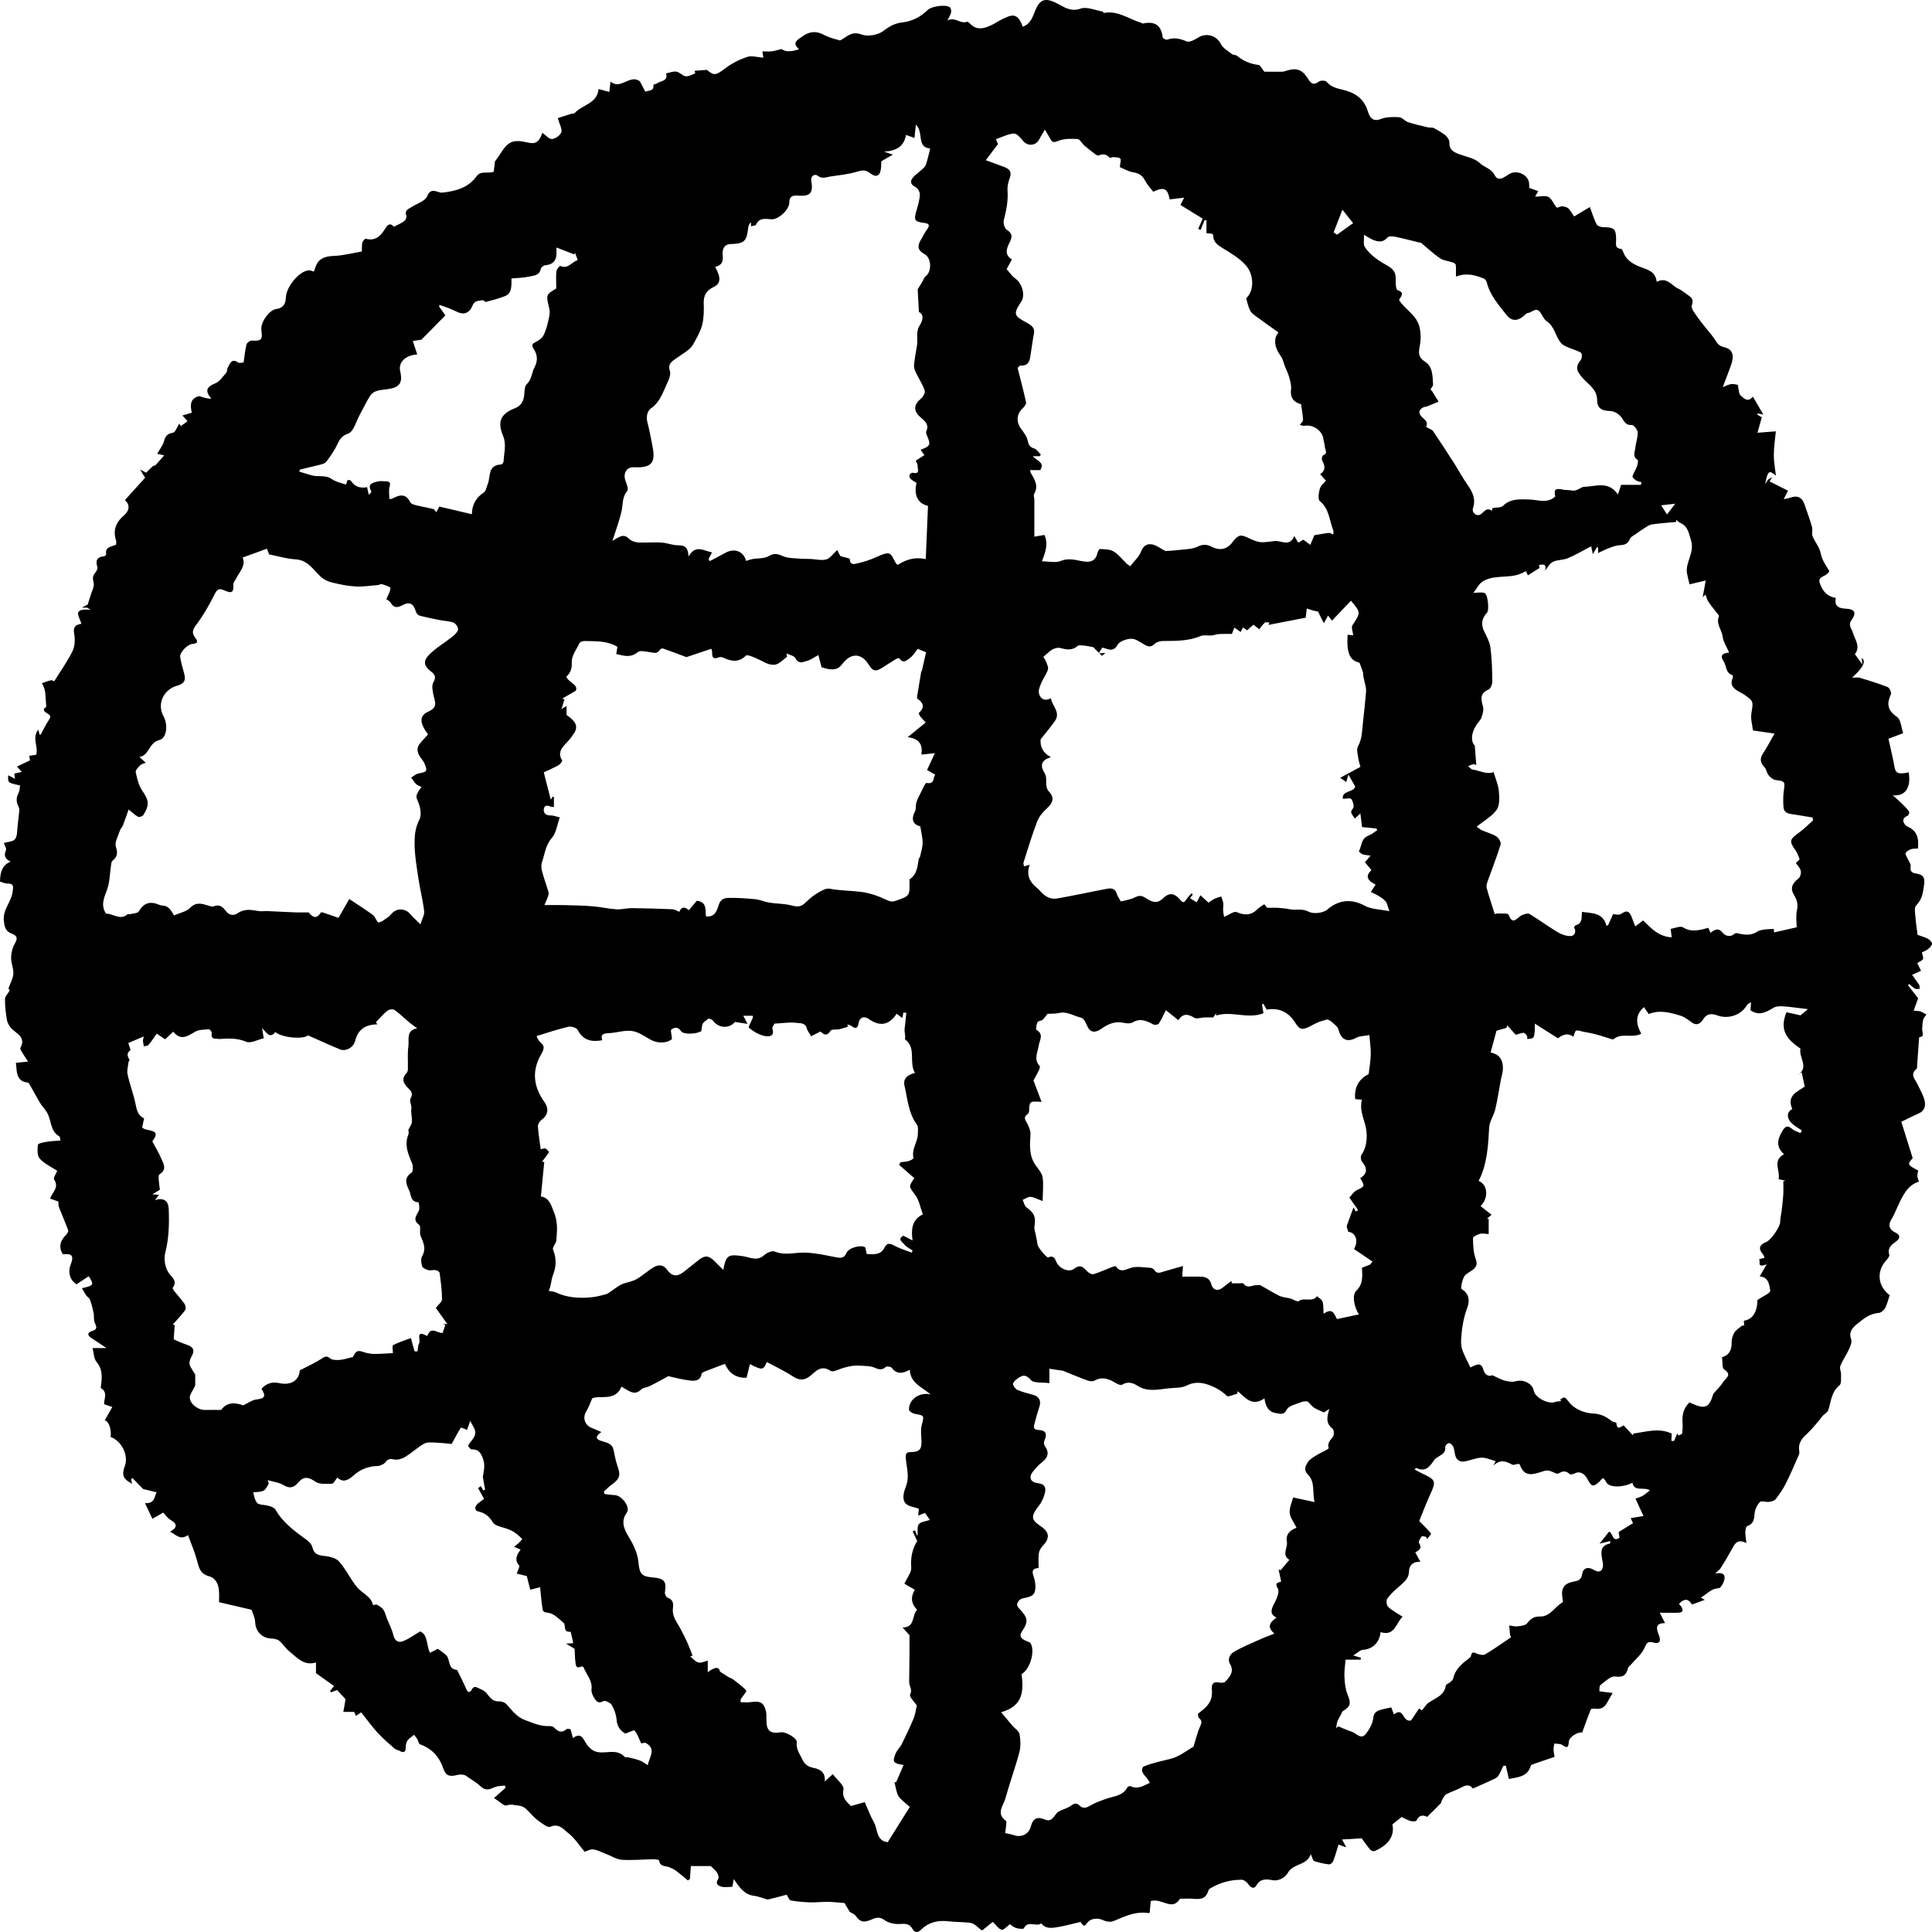 <svg viewBox="0 0 24 24" fill="none" xmlns="http://www.w3.org/2000/svg">
<path d="M17.411 22.572C17.37 22.605 17.333 22.634 17.297 22.663C17.333 22.836 17.206 22.939 17.077 22.994C17.063 23 17.034 22.991 17.023 22.979C16.985 22.934 16.951 22.885 16.915 22.836C16.837 22.841 16.762 22.846 16.672 22.851C16.694 22.892 16.704 22.91 16.724 22.948C16.678 22.932 16.651 22.923 16.627 22.915C16.606 22.984 16.587 23.054 16.561 23.121C16.554 23.139 16.524 23.162 16.508 23.16C16.446 23.152 16.384 23.139 16.325 23.119C16.309 23.114 16.304 23.078 16.283 23.033C16.236 23.178 16.064 23.143 15.997 23.267C15.976 23.306 15.899 23.376 15.801 23.355C15.74 23.343 15.655 23.334 15.609 23.419C15.581 23.47 15.541 23.454 15.508 23.407C15.49 23.382 15.455 23.352 15.428 23.351C15.285 23.349 15.151 23.388 15.029 23.461C15.018 23.467 15.011 23.484 15.007 23.497C14.98 23.582 14.918 23.596 14.836 23.588C14.78 23.582 14.723 23.587 14.658 23.587C14.56 23.748 14.432 23.572 14.295 23.616C14.292 23.646 14.288 23.697 14.282 23.758C14.288 23.755 14.275 23.766 14.265 23.765C14.107 23.74 13.973 23.805 13.834 23.864C13.797 23.88 13.739 23.871 13.701 23.852C13.642 23.823 13.55 23.829 13.511 23.881C13.471 23.934 13.464 23.934 13.432 23.887C13.425 23.877 13.417 23.869 13.422 23.875C13.327 23.897 13.243 23.921 13.157 23.936C13.079 23.949 12.996 23.97 12.935 23.893C12.872 23.941 12.768 23.85 12.718 23.955C12.713 23.966 12.652 23.96 12.621 23.95C12.59 23.94 12.563 23.915 12.546 23.903C12.509 23.929 12.468 23.979 12.443 23.972C12.402 23.96 12.373 23.912 12.333 23.874C12.299 23.901 12.247 23.943 12.201 23.98C12.14 23.948 12.12 23.89 12.031 23.883C11.946 23.876 11.857 23.876 11.771 23.866C11.651 23.853 11.536 23.879 11.447 23.967C11.405 24.009 11.363 24.014 11.335 23.962C11.293 23.885 11.231 23.899 11.161 23.901C11.102 23.902 11.032 23.885 10.986 23.851C10.922 23.802 10.868 23.827 10.816 23.849C10.727 23.886 10.686 23.878 10.628 23.797C10.612 23.775 10.579 23.765 10.557 23.751C10.53 23.706 10.503 23.662 10.49 23.64C10.406 23.634 10.342 23.626 10.278 23.625C10.206 23.625 10.134 23.634 10.062 23.632C9.982 23.629 9.901 23.622 9.822 23.608C9.805 23.606 9.794 23.57 9.772 23.537C9.703 23.555 9.625 23.576 9.546 23.595C9.535 23.598 9.523 23.593 9.512 23.59C9.465 23.577 9.419 23.557 9.371 23.551C9.251 23.538 9.19 23.454 9.116 23.342C9.107 23.39 9.103 23.412 9.097 23.439C9.055 23.439 9.006 23.448 8.962 23.437C8.919 23.426 8.882 23.399 8.922 23.341C8.933 23.325 8.922 23.287 8.909 23.265C8.895 23.239 8.868 23.22 8.829 23.181H8.582C8.578 23.246 8.574 23.293 8.571 23.34C8.563 23.346 8.555 23.353 8.546 23.36C8.496 23.319 8.447 23.276 8.395 23.237C8.373 23.221 8.348 23.211 8.323 23.199C8.275 23.175 8.198 23.195 8.188 23.111C8.187 23.103 8.146 23.096 8.123 23.096C7.991 23.098 7.857 23.111 7.726 23.103C7.658 23.098 7.593 23.055 7.527 23.03C7.475 23.01 7.424 22.982 7.37 22.974C7.336 22.969 7.296 22.993 7.262 23.003C7.197 22.926 7.139 22.833 7.058 22.77C7.001 22.727 6.944 22.645 6.835 22.693C6.803 22.707 6.734 22.651 6.689 22.619C6.644 22.587 6.607 22.544 6.568 22.504C6.533 22.468 6.504 22.436 6.44 22.43C6.39 22.426 6.352 22.406 6.294 22.428C6.262 22.44 6.199 22.374 6.137 22.336C6.191 22.288 6.236 22.248 6.28 22.209C6.277 22.199 6.275 22.19 6.272 22.18C6.231 22.186 6.188 22.184 6.151 22.199C6.083 22.227 6.035 22.255 5.961 22.183C5.917 22.14 5.849 22.104 5.793 22.062C5.767 22.042 5.716 22.04 5.682 22.049C5.584 22.075 5.537 22.059 5.507 21.969C5.458 21.824 5.366 21.722 5.217 21.668C5.2 21.662 5.196 21.624 5.183 21.602C5.171 21.583 5.156 21.567 5.143 21.55C5.127 21.562 5.112 21.576 5.096 21.588C5.047 21.621 5.04 21.667 5.039 21.722C5.038 21.768 5.008 21.776 4.967 21.751C4.948 21.739 4.92 21.738 4.903 21.723C4.83 21.658 4.755 21.595 4.69 21.524C4.619 21.446 4.557 21.359 4.487 21.271C4.469 21.284 4.448 21.298 4.422 21.315C4.411 21.292 4.403 21.273 4.399 21.266H4.265C4.274 21.214 4.283 21.162 4.293 21.108C4.262 21.075 4.225 21.035 4.187 20.994C4.163 21.003 4.137 21.013 4.111 21.023C4.107 21.017 4.104 21.012 4.1 21.007C4.117 20.986 4.133 20.964 4.149 20.944C4.078 20.893 4.007 20.843 3.925 20.784V20.652C3.775 20.697 3.693 20.593 3.6 20.519C3.55 20.48 3.516 20.422 3.467 20.381C3.442 20.361 3.399 20.356 3.364 20.354C3.251 20.348 3.173 20.26 3.17 20.151C3.168 20.096 3.139 20.041 3.125 19.997C2.992 19.966 2.866 19.936 2.721 19.903C2.721 19.863 2.724 19.814 2.72 19.764C2.715 19.679 2.68 19.603 2.594 19.58C2.485 19.55 2.47 19.471 2.447 19.383C2.419 19.278 2.375 19.178 2.335 19.069C2.24 19.138 2.189 19.066 2.113 19.027C2.218 18.968 2.193 18.924 2.114 18.878C2.081 18.858 2.058 18.822 2.028 18.79C1.988 18.813 1.946 18.837 1.893 18.867C1.865 18.808 1.837 18.749 1.801 18.672C1.925 18.681 1.915 18.594 1.945 18.538C1.887 18.524 1.828 18.509 1.778 18.497C1.733 18.452 1.689 18.407 1.646 18.361C1.64 18.365 1.634 18.369 1.629 18.373C1.632 18.392 1.636 18.41 1.64 18.432C1.527 18.37 1.51 18.325 1.551 18.211C1.599 18.078 1.512 17.901 1.374 17.85C1.388 17.754 1.347 17.647 1.301 17.644C1.329 17.594 1.358 17.542 1.395 17.478C1.361 17.467 1.335 17.458 1.294 17.444C1.286 17.391 1.348 17.293 1.251 17.243C1.265 17.129 1.286 17.022 1.199 16.918C1.164 16.876 1.166 16.805 1.15 16.746H1.322C1.246 16.695 1.192 16.657 1.136 16.622C1.083 16.588 1.083 16.553 1.142 16.535C1.21 16.515 1.203 16.486 1.178 16.434C1.161 16.398 1.171 16.351 1.163 16.31C1.151 16.254 1.137 16.198 1.118 16.145C1.111 16.125 1.085 16.112 1.072 16.093C1.052 16.065 1.037 16.034 1.018 16.002C1.166 15.97 1.171 15.96 1.102 15.854C1.052 15.887 1.001 15.92 0.95 15.954C0.871 15.905 0.84 15.806 0.877 15.712C0.921 15.601 0.897 15.569 0.781 15.581C0.728 15.499 0.743 15.414 0.819 15.342C0.834 15.327 0.852 15.3 0.848 15.286C0.812 15.187 0.77 15.091 0.731 14.993C0.724 14.975 0.727 14.953 0.725 14.926C0.697 14.916 0.66 14.902 0.622 14.889C0.649 14.811 0.739 14.751 0.672 14.652C0.659 14.632 0.697 14.58 0.711 14.544C0.636 14.495 0.55 14.456 0.493 14.392C0.46 14.355 0.465 14.277 0.471 14.219C0.473 14.204 0.54 14.191 0.579 14.184C0.634 14.175 0.69 14.173 0.752 14.168C0.746 14.143 0.746 14.122 0.737 14.117C0.622 14.051 0.64 13.92 0.587 13.825C0.563 13.781 0.525 13.746 0.499 13.703C0.457 13.634 0.42 13.563 0.38 13.493C0.37 13.476 0.358 13.449 0.345 13.448C0.225 13.436 0.209 13.351 0.203 13.259C0.201 13.241 0.2 13.224 0.197 13.203C0.242 13.198 0.287 13.193 0.349 13.187C0.319 13.142 0.298 13.113 0.281 13.083C0.268 13.062 0.246 13.031 0.253 13.018C0.327 12.884 0.207 12.843 0.14 12.774C0.114 12.746 0.093 12.707 0.086 12.671C0.072 12.585 0.061 12.498 0.062 12.411C0.062 12.377 0.098 12.344 0.122 12.303C0.116 12.294 0.103 12.277 0.105 12.279C0.13 12.209 0.163 12.153 0.166 12.096C0.17 12.031 0.136 11.964 0.138 11.898C0.138 11.841 0.153 11.777 0.181 11.727C0.223 11.656 0.218 11.626 0.14 11.595C0.069 11.568 0.056 11.515 0.048 11.439C0.032 11.301 0.138 11.208 0.156 11.084C0.167 11.012 0.175 10.974 0.085 10.975C0.056 10.975 0.028 10.959 0 10.951C0.002 10.813 0.039 10.742 0.132 10.703C0.063 10.673 0.045 10.629 0.074 10.562C0.083 10.541 0.059 10.507 0.048 10.472C0.092 10.458 0.162 10.457 0.188 10.423C0.218 10.382 0.211 10.313 0.219 10.257C0.224 10.216 0.229 10.174 0.233 10.132C0.235 10.097 0.247 10.056 0.233 10.027C0.202 9.967 0.197 9.915 0.229 9.854C0.245 9.823 0.244 9.784 0.25 9.758C0.2 9.744 0.155 9.74 0.12 9.72C0.101 9.708 0.096 9.671 0.103 9.631C0.129 9.645 0.155 9.658 0.187 9.675C0.183 9.65 0.18 9.629 0.177 9.61C0.21 9.602 0.241 9.596 0.271 9.589C0.256 9.573 0.242 9.556 0.211 9.522C0.261 9.498 0.31 9.475 0.372 9.446C0.372 9.444 0.368 9.419 0.363 9.389C0.392 9.385 0.419 9.381 0.449 9.376C0.481 9.279 0.393 9.173 0.474 9.064C0.484 9.096 0.49 9.112 0.495 9.131C0.503 9.125 0.508 9.123 0.51 9.118C0.54 9.063 0.566 9.005 0.601 8.954C0.629 8.914 0.64 8.89 0.586 8.861C0.522 8.826 0.542 8.795 0.575 8.784C0.572 8.73 0.569 8.685 0.565 8.641C0.563 8.613 0.56 8.584 0.552 8.557C0.545 8.533 0.532 8.511 0.521 8.487C0.559 8.474 0.595 8.459 0.634 8.45C0.649 8.447 0.667 8.462 0.673 8.464C0.752 8.337 0.837 8.218 0.9 8.09C0.931 8.028 0.934 7.944 0.922 7.875C0.908 7.797 0.926 7.763 1.01 7.749C0.999 7.675 0.874 7.551 1.127 7.575C1.112 7.566 1.096 7.557 1.081 7.548H1.017C1.055 7.527 1.081 7.513 1.09 7.509C1.104 7.461 1.116 7.427 1.126 7.394C1.141 7.342 1.176 7.284 1.163 7.239C1.149 7.186 1.151 7.153 1.184 7.113C1.199 7.095 1.216 7.064 1.21 7.046C1.185 6.966 1.201 6.918 1.294 6.91C1.303 6.909 1.321 6.892 1.319 6.885C1.301 6.789 1.387 6.794 1.441 6.766C1.442 6.75 1.447 6.733 1.443 6.72C1.401 6.592 1.435 6.493 1.54 6.402C1.587 6.362 1.635 6.287 1.551 6.213C1.634 6.122 1.713 6.034 1.803 5.934C1.795 5.923 1.775 5.89 1.74 5.833C1.787 5.857 1.814 5.871 1.816 5.872C1.852 5.836 1.875 5.812 1.899 5.791C1.908 5.784 1.925 5.785 1.933 5.777C1.97 5.737 2.006 5.695 2.039 5.657C2.025 5.654 1.991 5.646 1.953 5.637C1.986 5.578 2.025 5.53 2.039 5.475C2.056 5.412 2.084 5.387 2.15 5.375C2.178 5.37 2.197 5.309 2.227 5.262C2.228 5.264 2.237 5.279 2.246 5.293C2.27 5.276 2.298 5.256 2.33 5.233C2.313 5.214 2.295 5.194 2.266 5.161C2.311 5.148 2.343 5.138 2.382 5.127C2.366 5.046 2.352 4.956 2.467 4.922C2.483 4.917 2.505 4.932 2.524 4.937C2.557 4.946 2.591 4.953 2.626 4.953C2.544 4.857 2.563 4.806 2.672 4.763C2.727 4.742 2.767 4.68 2.809 4.632C2.824 4.616 2.819 4.584 2.831 4.563C2.859 4.517 2.876 4.446 2.959 4.503C2.973 4.513 3.001 4.504 3.026 4.504C3.037 4.427 3.045 4.352 3.062 4.279C3.068 4.258 3.105 4.23 3.126 4.231C3.248 4.237 3.264 4.223 3.247 4.1C3.233 4.007 3.344 3.848 3.435 3.838C3.525 3.827 3.549 3.764 3.551 3.697C3.554 3.569 3.709 3.372 3.833 3.358C3.852 3.356 3.874 3.367 3.899 3.374C3.906 3.353 3.913 3.337 3.918 3.32C3.952 3.217 4.028 3.183 4.147 3.179C4.263 3.175 4.379 3.144 4.495 3.124C4.497 3.071 4.494 3.039 4.502 3.011C4.507 2.993 4.535 2.963 4.545 2.966C4.667 2.999 4.733 2.926 4.785 2.84C4.823 2.776 4.856 2.773 4.893 2.817C4.941 2.792 4.985 2.774 5.022 2.746C5.039 2.734 5.054 2.698 5.048 2.681C5.021 2.613 5.073 2.597 5.114 2.571C5.181 2.528 5.283 2.498 5.306 2.438C5.354 2.316 5.44 2.399 5.493 2.393C5.665 2.374 5.816 2.333 5.92 2.19C5.975 2.116 6.057 2.16 6.133 2.134C6.138 2.09 6.144 2.042 6.149 2.004C6.167 1.978 6.189 1.952 6.206 1.924C6.314 1.751 6.37 1.727 6.568 1.773C6.653 1.792 6.702 1.76 6.737 1.65C6.78 1.679 6.821 1.73 6.857 1.727C6.9 1.723 6.962 1.68 6.973 1.642C6.985 1.599 6.95 1.543 6.929 1.467C6.975 1.453 7.038 1.432 7.102 1.412C7.113 1.409 7.13 1.413 7.136 1.407C7.232 1.3 7.422 1.287 7.435 1.106C7.485 1.119 7.525 1.13 7.569 1.142C7.574 1.096 7.578 1.061 7.584 1.014C7.712 1.122 7.823 0.917 7.949 1.01C7.971 1.052 7.993 1.095 8.016 1.139C8.061 1.12 8.128 1.135 8.116 1.055C8.115 1.051 8.15 1.044 8.164 1.034C8.211 1.002 8.302 1.009 8.274 0.912C8.317 0.904 8.362 0.883 8.403 0.89C8.443 0.896 8.477 0.942 8.517 0.947C8.555 0.952 8.597 0.927 8.636 0.912C8.638 0.911 8.63 0.884 8.629 0.879C8.671 0.876 8.715 0.873 8.781 0.868C8.873 0.944 8.891 0.937 9.016 0.844C9.095 0.785 9.188 0.738 9.283 0.707C9.338 0.688 9.408 0.711 9.482 0.717C9.479 0.693 9.475 0.668 9.471 0.638C9.511 0.638 9.55 0.642 9.589 0.637C9.627 0.632 9.664 0.62 9.708 0.609C9.754 0.645 9.827 0.646 9.926 0.611C9.835 0.531 9.899 0.502 9.965 0.454C10.057 0.388 10.139 0.381 10.237 0.434C10.296 0.466 10.363 0.482 10.427 0.501C10.44 0.505 10.46 0.489 10.475 0.48C10.544 0.435 10.598 0.389 10.704 0.429C10.781 0.458 10.912 0.434 10.977 0.382C11.053 0.324 11.116 0.289 11.212 0.278C11.33 0.265 11.439 0.209 11.525 0.123C11.57 0.078 11.751 0.052 11.799 0.09C11.813 0.101 11.818 0.132 11.815 0.153C11.811 0.179 11.794 0.202 11.77 0.254C11.869 0.205 11.929 0.303 12.014 0.27C12.022 0.267 12.041 0.284 12.051 0.294C12.129 0.377 12.217 0.358 12.305 0.317C12.36 0.293 12.409 0.257 12.463 0.232C12.566 0.184 12.641 0.15 12.705 0.332C12.803 0.298 12.829 0.208 12.861 0.129C12.922 -0.02 12.994 -0.029 13.139 0.046C13.214 0.085 13.302 0.151 13.423 0.107C13.499 0.079 13.605 0.128 13.697 0.143C13.704 0.144 13.709 0.162 13.713 0.161C13.886 0.127 14.021 0.236 14.173 0.282C14.182 0.285 14.191 0.293 14.199 0.292C14.346 0.26 14.427 0.315 14.443 0.464C14.444 0.476 14.485 0.498 14.499 0.493C14.584 0.462 14.658 0.479 14.74 0.514C14.774 0.529 14.84 0.495 14.882 0.468C14.987 0.401 15.115 0.442 15.169 0.551C15.195 0.601 15.257 0.635 15.306 0.673C15.322 0.685 15.352 0.68 15.367 0.693C15.445 0.758 15.533 0.795 15.636 0.807C15.656 0.81 15.672 0.849 15.706 0.891C15.761 0.891 15.844 0.891 15.927 0.891C15.942 0.891 15.957 0.887 15.97 0.882C16.095 0.84 16.169 0.858 16.238 0.962C16.276 1.019 16.301 1.075 16.384 1.013C16.404 0.997 16.466 0.999 16.48 1.016C16.543 1.093 16.631 1.1 16.718 1.125C16.846 1.161 16.946 1.237 16.99 1.377C17.008 1.436 17.04 1.524 17.155 1.478C17.222 1.451 17.305 1.452 17.38 1.456C17.419 1.459 17.453 1.505 17.493 1.518C17.573 1.544 17.655 1.562 17.737 1.582C17.76 1.588 17.789 1.58 17.809 1.59C17.86 1.617 17.912 1.646 17.957 1.682C17.982 1.703 18.007 1.743 18.005 1.772C18.002 1.862 18.059 1.89 18.129 1.916C18.215 1.948 18.319 1.965 18.38 2.024C18.438 2.08 18.525 2.091 18.568 2.177C18.616 2.27 18.699 2.189 18.755 2.158C18.843 2.111 18.975 2.164 18.994 2.267C18.997 2.288 18.996 2.31 18.997 2.334C19.033 2.347 19.07 2.36 19.109 2.375C19.097 2.396 19.088 2.412 19.069 2.443C19.132 2.443 19.195 2.425 19.236 2.447C19.28 2.472 19.3 2.536 19.337 2.577C19.345 2.586 19.384 2.561 19.408 2.563C19.435 2.565 19.467 2.574 19.485 2.591C19.512 2.618 19.53 2.654 19.554 2.689C19.617 2.651 19.672 2.619 19.75 2.572C19.778 2.647 19.8 2.719 19.833 2.786C19.843 2.806 19.884 2.821 19.911 2.822C20.056 2.824 20.075 2.841 20.076 2.982C20.077 3.026 20.055 3.085 20.137 3.091C20.148 3.092 20.16 3.118 20.166 3.135C20.203 3.233 20.286 3.281 20.377 3.316C20.467 3.351 20.566 3.371 20.58 3.501C20.708 3.435 20.764 3.547 20.847 3.585C20.883 3.602 20.915 3.626 20.947 3.65C20.993 3.685 21.049 3.705 21.016 3.793C21.001 3.831 21.061 3.902 21.096 3.952C21.154 4.034 21.223 4.11 21.284 4.19C21.321 4.24 21.336 4.296 21.418 4.313C21.519 4.335 21.544 4.411 21.51 4.516C21.479 4.608 21.442 4.698 21.401 4.809C21.448 4.791 21.478 4.774 21.508 4.771C21.54 4.768 21.574 4.779 21.587 4.78C21.601 4.837 21.598 4.891 21.623 4.913C21.661 4.946 21.711 5.006 21.775 4.927C21.82 5.004 21.86 5.072 21.905 5.15C21.873 5.144 21.854 5.14 21.836 5.136C21.834 5.141 21.831 5.145 21.829 5.15C21.851 5.163 21.872 5.175 21.886 5.184C21.869 5.246 21.852 5.308 21.832 5.376C21.917 5.369 21.983 5.364 22.06 5.358C22.05 5.463 22.035 5.557 22.035 5.652C22.034 5.731 22.05 5.811 22.061 5.909C21.975 5.835 21.961 5.847 21.927 6.014C21.949 5.981 21.955 5.968 21.965 5.958C21.974 5.949 21.987 5.944 22.016 5.927C21.997 5.957 21.988 5.97 21.982 5.98C22.059 6.019 22.134 6.057 22.212 6.096C22.195 6.129 22.18 6.157 22.158 6.2C22.191 6.194 22.212 6.192 22.23 6.185C22.329 6.148 22.388 6.176 22.419 6.273C22.449 6.365 22.484 6.454 22.51 6.547C22.52 6.582 22.503 6.626 22.516 6.659C22.537 6.715 22.576 6.764 22.6 6.818C22.618 6.859 22.621 6.906 22.64 6.947C22.662 6.996 22.693 7.04 22.725 7.096C22.723 7.098 22.714 7.113 22.702 7.126C22.666 7.162 22.58 7.165 22.605 7.24C22.632 7.322 22.679 7.396 22.775 7.421C22.783 7.423 22.792 7.424 22.805 7.427C22.787 7.522 22.829 7.556 22.925 7.561C23.043 7.566 23.066 7.61 22.999 7.705C22.954 7.769 23.003 7.807 23.016 7.856C23.041 7.945 23.117 8.029 23.042 8.126C23.069 8.164 23.096 8.202 23.135 8.255C23.131 8.218 23.13 8.198 23.127 8.174C23.185 8.212 23.145 8.294 23.007 8.418C23.052 8.418 23.079 8.412 23.103 8.419C23.219 8.455 23.336 8.49 23.449 8.535C23.473 8.544 23.499 8.604 23.489 8.626C23.436 8.742 23.446 8.824 23.564 8.905C23.615 8.939 23.618 9.041 23.642 9.108C23.564 9.138 23.499 9.161 23.459 9.177C23.487 9.307 23.515 9.416 23.534 9.527C23.547 9.606 23.583 9.623 23.71 9.594C23.744 9.782 23.667 9.896 23.513 9.879C23.553 9.915 23.594 9.951 23.632 9.989C23.662 10.018 23.692 10.048 23.716 10.082C23.723 10.092 23.71 10.128 23.698 10.133C23.596 10.175 23.663 10.253 23.692 10.266C23.819 10.32 23.838 10.416 23.825 10.541C23.802 10.543 23.77 10.539 23.743 10.548C23.716 10.557 23.684 10.575 23.672 10.598C23.664 10.613 23.688 10.643 23.698 10.667C23.711 10.7 23.741 10.734 23.735 10.764C23.724 10.828 23.753 10.843 23.807 10.852C23.882 10.866 23.915 10.89 23.902 10.989C23.888 11.089 23.879 11.171 23.803 11.248C23.776 11.275 23.791 11.346 23.795 11.397C23.799 11.464 23.811 11.53 23.821 11.614C23.847 11.623 23.898 11.636 23.944 11.659C23.969 11.672 23.999 11.7 24 11.722C24.001 11.744 23.973 11.772 23.95 11.79C23.924 11.811 23.891 11.822 23.874 11.831C23.881 11.864 23.896 11.893 23.888 11.913C23.88 11.933 23.848 11.943 23.817 11.964C23.828 11.987 23.844 12.018 23.864 12.059C23.83 12.074 23.796 12.09 23.752 12.11C23.782 12.152 23.813 12.191 23.84 12.233C23.849 12.246 23.845 12.267 23.847 12.284C23.827 12.284 23.804 12.29 23.788 12.281C23.762 12.267 23.741 12.243 23.718 12.223C23.712 12.229 23.707 12.234 23.702 12.24C23.745 12.295 23.788 12.35 23.828 12.401C23.812 12.447 23.793 12.497 23.772 12.555C23.807 12.558 23.833 12.557 23.855 12.564C23.882 12.573 23.906 12.589 23.931 12.603C23.917 12.624 23.896 12.643 23.89 12.667C23.881 12.705 23.88 12.745 23.878 12.785C23.878 12.812 23.891 12.84 23.884 12.864C23.88 12.878 23.848 12.883 23.84 12.887C23.831 13.001 23.823 13.118 23.815 13.235C23.814 13.25 23.817 13.272 23.807 13.279C23.722 13.348 23.79 13.406 23.819 13.467C23.849 13.532 23.888 13.595 23.906 13.664C23.924 13.731 23.913 13.799 23.832 13.833C23.757 13.866 23.684 13.904 23.619 13.935C23.669 14.094 23.713 14.236 23.76 14.387C23.692 14.465 23.693 14.47 23.829 14.541C23.825 14.562 23.817 14.586 23.818 14.608C23.819 14.632 23.83 14.654 23.838 14.679C23.71 14.718 23.657 14.819 23.605 14.92C23.567 14.996 23.539 15.076 23.495 15.148C23.448 15.224 23.477 15.278 23.541 15.309C23.624 15.349 23.594 15.392 23.55 15.425C23.491 15.468 23.444 15.505 23.469 15.588C23.475 15.608 23.444 15.643 23.424 15.665C23.309 15.798 23.327 15.979 23.474 16.089C23.457 16.14 23.445 16.197 23.419 16.247C23.404 16.276 23.366 16.308 23.337 16.31C23.224 16.318 23.146 16.385 23.067 16.449C23.011 16.495 22.962 16.548 22.996 16.637C23.008 16.671 22.987 16.721 22.97 16.759C22.937 16.831 22.89 16.896 22.861 16.969C22.849 16.998 22.871 17.038 22.87 17.074C22.868 17.12 22.877 17.188 22.851 17.209C22.748 17.292 22.747 17.41 22.711 17.518C22.702 17.545 22.665 17.563 22.642 17.588C22.624 17.608 22.61 17.632 22.592 17.652C22.542 17.709 22.495 17.769 22.439 17.819C22.372 17.878 22.334 17.942 22.352 18.034C22.356 18.055 22.343 18.081 22.333 18.103C22.283 18.216 22.235 18.329 22.179 18.439C22.145 18.505 22.102 18.567 22.056 18.625C22.04 18.644 22.003 18.654 21.974 18.657C21.937 18.662 21.88 18.64 21.863 18.658C21.829 18.693 21.802 18.747 21.797 18.795C21.79 18.866 21.789 18.929 21.704 18.958C21.689 18.963 21.681 19.008 21.681 19.035C21.68 19.072 21.688 19.11 21.695 19.168C21.583 19.113 21.552 19.175 21.518 19.237C21.473 19.319 21.425 19.401 21.374 19.481C21.36 19.504 21.331 19.519 21.309 19.547C21.375 19.534 21.433 19.541 21.422 19.615C21.416 19.658 21.376 19.73 21.349 19.73C21.251 19.733 21.203 19.807 21.128 19.845C21.145 19.855 21.16 19.864 21.177 19.874C21.121 19.895 21.072 19.913 21.022 19.931C21.019 19.931 21.013 19.924 21.01 19.919C20.96 19.849 20.91 19.867 20.857 19.925C20.867 19.937 20.882 19.951 20.891 19.968C20.898 19.982 20.905 20.005 20.899 20.016C20.891 20.027 20.867 20.033 20.851 20.034C20.778 20.036 20.706 20.034 20.618 20.034C20.645 20.087 20.663 20.122 20.684 20.163C20.543 20.162 20.585 20.253 20.61 20.319C20.639 20.401 20.603 20.422 20.538 20.404C20.46 20.383 20.455 20.417 20.426 20.476C20.389 20.554 20.314 20.615 20.255 20.684C20.246 20.695 20.23 20.704 20.226 20.716C20.204 20.798 20.174 20.842 20.065 20.826C20.01 20.817 19.938 20.889 19.881 20.933C19.864 20.946 19.871 20.989 19.868 21.01C19.926 21.017 19.975 21.024 20.033 21.031C20.004 21.082 19.982 21.117 19.963 21.153C19.931 21.212 19.884 21.236 19.816 21.226C19.798 21.223 19.765 21.226 19.761 21.235C19.723 21.33 19.69 21.426 19.654 21.523C19.605 21.51 19.491 21.575 19.488 21.639C19.484 21.704 19.47 21.723 19.408 21.677C19.384 21.659 19.341 21.664 19.308 21.659C19.304 21.686 19.297 21.714 19.299 21.741C19.301 21.776 19.31 21.811 19.312 21.824C19.218 21.856 19.135 21.884 19.052 21.913C19.039 21.918 19.019 21.925 19.016 21.934C18.977 22.073 18.855 22.077 18.744 22.099C18.731 22.042 18.718 21.988 18.706 21.934C18.695 21.935 18.685 21.935 18.675 21.936C18.654 21.979 18.636 22.023 18.611 22.063C18.6 22.081 18.575 22.092 18.555 22.102C18.471 22.141 18.386 22.178 18.297 22.218C18.262 22.169 18.215 22.169 18.157 22.203C18.096 22.237 18.026 22.256 17.965 22.29C17.941 22.303 17.929 22.337 17.913 22.362C17.905 22.375 17.906 22.393 17.896 22.403C17.846 22.456 17.792 22.507 17.728 22.57C17.694 22.552 17.635 22.532 17.596 22.616C17.591 22.627 17.545 22.628 17.522 22.621C17.484 22.61 17.449 22.589 17.41 22.571L17.411 22.572ZM19.39 17.405C19.388 17.397 19.387 17.389 19.385 17.381C19.401 17.374 19.421 17.357 19.434 17.361C19.451 17.366 19.467 17.386 19.479 17.402C19.554 17.508 19.682 17.554 19.789 17.559C19.892 17.564 19.955 17.601 20.024 17.655C20.039 17.666 20.078 17.668 20.079 17.676C20.087 17.777 20.137 17.721 20.169 17.706C20.21 17.75 20.247 17.791 20.285 17.831C20.287 17.823 20.288 17.816 20.29 17.808C20.449 17.787 20.608 17.733 20.767 17.809C20.765 17.835 20.764 17.867 20.762 17.899C20.773 17.9 20.784 17.901 20.795 17.901C20.808 17.87 20.822 17.839 20.835 17.808C20.84 17.816 20.846 17.823 20.851 17.832C20.867 17.823 20.895 17.817 20.896 17.806C20.902 17.761 20.904 17.714 20.901 17.669C20.894 17.576 20.914 17.492 20.987 17.421C20.996 17.426 21.007 17.43 21.018 17.435C21.182 17.509 21.233 17.487 21.282 17.319C21.283 17.313 21.289 17.307 21.294 17.302C21.332 17.258 21.376 17.217 21.406 17.168C21.433 17.123 21.524 17.08 21.418 17.012C21.39 16.994 21.4 16.917 21.392 16.859C21.473 16.839 21.513 16.777 21.511 16.681C21.51 16.639 21.522 16.592 21.544 16.555C21.564 16.522 21.603 16.498 21.635 16.472C21.644 16.466 21.658 16.467 21.668 16.464C21.665 16.442 21.664 16.424 21.662 16.407C21.771 16.39 21.828 16.304 21.832 16.149C21.895 16.105 21.995 16.062 21.991 16.034C21.979 15.961 21.969 15.86 21.859 15.857C21.886 15.809 21.911 15.767 21.947 15.705C21.813 15.758 21.877 15.667 21.851 15.642C21.879 15.635 21.899 15.63 21.919 15.626C21.913 15.609 21.912 15.595 21.904 15.586C21.839 15.514 21.852 15.462 21.942 15.428C22.001 15.406 22.114 15.236 22.114 15.181C22.114 15.136 22.126 15.091 22.132 15.045C22.139 14.979 22.148 14.914 22.152 14.847C22.156 14.789 22.153 14.731 22.153 14.673C22.163 14.671 22.172 14.669 22.182 14.667C22.154 14.661 22.126 14.655 22.094 14.648C22.119 14.542 22.012 14.42 22.161 14.338C22.06 14.246 22.079 14.155 22.138 14.055C22.175 13.992 22.203 13.972 22.265 14.026C22.292 14.05 22.332 14.059 22.367 14.075C22.373 14.065 22.378 14.055 22.384 14.044C22.358 14.026 22.332 14.008 22.305 13.991C22.197 13.921 22.177 13.823 22.265 13.777C22.188 13.608 22.333 13.559 22.419 13.498C22.405 13.433 22.393 13.379 22.381 13.321C22.367 13.331 22.351 13.342 22.335 13.353C22.48 13.255 22.339 13.132 22.367 13.027C22.2 12.912 22.1 12.801 22.192 12.574C22.245 12.586 22.301 12.598 22.366 12.613C22.384 12.597 22.42 12.568 22.459 12.536C22.345 12.523 22.249 12.508 22.152 12.501C22.11 12.498 22.06 12.5 22.027 12.521C21.934 12.579 21.846 12.621 21.745 12.55C21.748 12.516 21.75 12.483 21.752 12.451C21.716 12.464 21.703 12.483 21.691 12.502C21.617 12.614 21.464 12.661 21.337 12.615C21.269 12.59 21.205 12.584 21.157 12.663C21.129 12.709 21.082 12.749 21.016 12.701C20.971 12.668 20.924 12.632 20.872 12.616C20.745 12.578 20.616 12.542 20.481 12.597C20.462 12.569 20.445 12.545 20.422 12.511C20.3 12.617 20.33 12.73 20.388 12.841C20.276 12.902 20.143 12.823 20.043 12.91C20.038 12.914 20.025 12.91 20.015 12.907C19.95 12.887 19.886 12.865 19.82 12.848C19.769 12.834 19.717 12.826 19.666 12.816C19.637 12.81 19.605 12.796 19.58 12.803C19.565 12.807 19.559 12.845 19.544 12.879C19.466 12.82 19.398 12.864 19.354 12.898C19.253 12.834 19.165 12.779 19.066 12.716C19.066 12.747 19.068 12.777 19.065 12.806C19.062 12.835 19.062 12.869 19.046 12.89C19.034 12.905 18.998 12.902 18.973 12.908C18.971 12.892 18.974 12.873 18.966 12.862C18.956 12.848 18.935 12.828 18.923 12.83C18.883 12.836 18.845 12.851 18.83 12.855C18.783 12.803 18.753 12.77 18.723 12.737C18.72 12.748 18.718 12.758 18.715 12.768C18.681 12.778 18.648 12.788 18.59 12.804C18.57 12.879 18.543 12.976 18.517 13.074C18.619 13.095 18.672 13.157 18.67 13.277C18.669 13.323 18.653 13.368 18.644 13.414C18.621 13.537 18.603 13.661 18.574 13.784C18.555 13.86 18.503 13.931 18.499 14.006C18.486 14.234 18.476 14.461 18.368 14.67C18.485 14.715 18.493 14.885 18.392 14.983C18.436 15.017 18.481 15.052 18.529 15.09C18.503 15.113 18.487 15.127 18.471 15.14C18.478 15.14 18.486 15.141 18.493 15.141V15.33C18.453 15.328 18.416 15.319 18.384 15.327C18.352 15.336 18.297 15.363 18.298 15.38C18.299 15.466 18.302 15.557 18.331 15.637C18.356 15.704 18.341 15.74 18.292 15.777C18.255 15.804 18.205 15.825 18.186 15.862C18.162 15.909 18.141 16.006 18.159 16.015C18.26 16.074 18.254 16.174 18.228 16.242C18.177 16.377 18.157 16.514 18.15 16.654C18.148 16.697 18.155 16.744 18.171 16.785C18.197 16.852 18.232 16.916 18.266 16.987C18.278 16.981 18.302 16.969 18.328 16.959C18.377 16.938 18.409 16.954 18.423 17.004C18.445 17.078 18.483 17.104 18.539 17.084C18.605 17.113 18.648 17.139 18.694 17.151C18.738 17.162 18.79 17.171 18.831 17.158C18.922 17.131 19.038 17.187 19.053 17.276C19.067 17.362 19.24 17.451 19.322 17.415C19.343 17.407 19.368 17.409 19.391 17.406L19.39 17.405ZM21.25 11.586C21.309 11.542 21.349 11.524 21.4 11.588C21.428 11.623 21.493 11.65 21.547 11.599C21.553 11.592 21.571 11.59 21.582 11.593C21.667 11.613 21.75 11.627 21.831 11.572C21.857 11.554 21.894 11.551 21.927 11.546C21.961 11.541 21.995 11.542 22.035 11.54C22.036 11.549 22.037 11.569 22.038 11.583C22.133 11.562 22.224 11.541 22.319 11.519C22.319 11.456 22.306 11.38 22.322 11.309C22.339 11.234 22.323 11.178 22.284 11.114C22.235 11.033 22.264 10.972 22.343 10.911C22.365 10.894 22.377 10.843 22.369 10.815C22.357 10.774 22.322 10.741 22.309 10.721C22.334 10.695 22.358 10.678 22.355 10.671C22.341 10.631 22.324 10.592 22.3 10.557C22.226 10.449 22.231 10.429 22.339 10.35C22.404 10.303 22.462 10.245 22.523 10.191C22.52 10.179 22.517 10.167 22.515 10.155C22.444 10.143 22.372 10.132 22.302 10.12C22.239 10.109 22.161 10.113 22.155 10.024C22.15 9.956 22.15 9.885 22.16 9.818C22.176 9.708 22.171 9.703 22.057 9.69C22.025 9.686 21.992 9.656 21.97 9.63C21.947 9.602 21.944 9.558 21.92 9.532C21.868 9.477 21.856 9.426 21.901 9.359C21.949 9.287 21.988 9.21 22.044 9.113C21.938 9.098 21.859 9.086 21.776 9.074C21.77 9.014 21.745 8.936 21.756 8.863C21.78 8.712 21.789 8.713 21.656 8.621C21.643 8.613 21.628 8.607 21.615 8.599C21.544 8.56 21.481 8.517 21.525 8.421C21.529 8.412 21.526 8.388 21.521 8.386C21.435 8.361 21.45 8.277 21.415 8.222C21.365 8.145 21.387 8.116 21.48 8.106C21.449 8.034 21.407 7.972 21.399 7.906C21.388 7.822 21.314 7.75 21.353 7.657C21.358 7.646 21.334 7.622 21.321 7.606C21.288 7.562 21.252 7.521 21.223 7.476C21.205 7.449 21.198 7.416 21.186 7.386C21.175 7.396 21.164 7.407 21.152 7.418C21.164 7.354 21.175 7.29 21.189 7.211C21.116 7.228 21.06 7.242 20.988 7.259C20.978 7.215 20.965 7.17 20.957 7.124C20.932 6.984 21.055 6.869 21.006 6.711C20.976 6.616 20.968 6.537 20.87 6.494C20.852 6.486 20.838 6.469 20.822 6.456C20.822 6.465 20.822 6.474 20.823 6.484C20.723 6.493 20.622 6.5 20.523 6.514C20.493 6.518 20.464 6.537 20.438 6.554C20.395 6.581 20.353 6.611 20.311 6.64C20.289 6.656 20.257 6.67 20.248 6.693C20.226 6.751 20.188 6.77 20.127 6.772C20.082 6.774 20.036 6.79 19.994 6.806C19.946 6.823 19.901 6.848 19.852 6.87V6.801C19.847 6.799 19.843 6.797 19.838 6.796C19.822 6.823 19.806 6.851 19.787 6.884C19.78 6.85 19.773 6.82 19.766 6.786C19.665 6.839 19.574 6.893 19.477 6.934C19.419 6.959 19.347 6.952 19.292 6.979C19.25 6.999 19.225 7.051 19.192 7.088C19.218 7 19.168 7.011 19.117 7.018C19.122 7.041 19.126 7.061 19.125 7.055C19.067 7.092 19.023 7.12 18.98 7.147C18.974 7.134 18.965 7.115 18.956 7.095C18.931 7.107 18.908 7.12 18.884 7.129C18.741 7.185 18.581 7.14 18.439 7.211C18.367 7.248 18.351 7.309 18.302 7.364C18.362 7.364 18.407 7.353 18.443 7.367C18.482 7.382 18.503 7.578 18.472 7.611C18.405 7.683 18.395 7.757 18.438 7.845C18.47 7.909 18.505 7.976 18.515 8.045C18.532 8.182 18.537 8.322 18.538 8.462C18.539 8.497 18.519 8.554 18.492 8.565C18.38 8.613 18.397 8.686 18.422 8.776C18.433 8.817 18.419 8.869 18.404 8.912C18.391 8.948 18.358 8.977 18.337 9.011C18.27 9.116 18.273 9.22 18.32 9.261C18.328 9.357 18.333 9.428 18.339 9.504C18.326 9.499 18.315 9.491 18.305 9.493C18.282 9.498 18.26 9.508 18.237 9.517C18.256 9.532 18.274 9.557 18.295 9.56C18.383 9.572 18.466 9.626 18.559 9.59C18.562 9.589 18.568 9.597 18.552 9.584C18.58 9.679 18.613 9.752 18.619 9.828C18.626 9.905 18.632 10.002 18.592 10.059C18.535 10.141 18.435 10.195 18.344 10.269C18.37 10.287 18.389 10.305 18.411 10.315C18.47 10.341 18.535 10.356 18.588 10.39C18.617 10.409 18.65 10.464 18.641 10.491C18.596 10.64 18.537 10.786 18.485 10.934C18.474 10.964 18.461 11.001 18.468 11.03C18.496 11.136 18.533 11.24 18.568 11.355C18.574 11.354 18.598 11.346 18.621 11.347C18.662 11.349 18.733 11.345 18.74 11.362C18.793 11.506 18.847 11.395 18.903 11.37C18.933 11.356 18.979 11.341 19.001 11.354C19.12 11.426 19.231 11.509 19.35 11.58C19.398 11.609 19.46 11.63 19.515 11.628C19.555 11.626 19.587 11.578 19.555 11.525C19.552 11.52 19.564 11.498 19.572 11.495C19.665 11.47 19.644 11.39 19.652 11.328C19.778 11.346 19.915 11.334 19.957 11.503C19.964 11.498 19.972 11.493 19.979 11.488C19.997 11.447 20.015 11.407 20.038 11.356C20.059 11.356 20.11 11.372 20.137 11.353C20.202 11.309 20.234 11.31 20.265 11.382C20.281 11.421 20.295 11.46 20.314 11.508C20.349 11.481 20.378 11.459 20.411 11.434C20.508 11.528 20.603 11.636 20.767 11.644C20.763 11.611 20.759 11.582 20.753 11.539C20.804 11.531 20.873 11.499 20.907 11.52C21.016 11.587 21.117 11.553 21.222 11.526C21.231 11.545 21.237 11.561 21.248 11.587L21.25 11.586ZM11.416 18.744C11.345 18.71 11.233 18.722 11.223 18.609C11.219 18.558 11.239 18.503 11.258 18.453C11.299 18.338 11.26 18.225 11.252 18.112C11.248 18.056 11.261 18.037 11.318 18.038C11.419 18.038 11.45 18.003 11.447 17.907C11.445 17.837 11.434 17.764 11.451 17.698C11.481 17.585 11.485 17.584 11.363 17.563C11.336 17.558 11.292 17.53 11.292 17.512C11.289 17.388 11.412 17.292 11.56 17.321C11.443 17.226 11.306 17.175 11.302 17.015C11.202 17.071 11.134 17.067 11.076 16.99C11.065 16.976 11.017 16.97 11.005 16.98C10.953 17.028 10.909 17.009 10.854 16.986C10.811 16.968 10.758 16.97 10.709 16.966C10.674 16.964 10.638 16.962 10.603 16.966C10.564 16.97 10.526 16.979 10.489 16.989C10.43 17.003 10.351 17.051 10.319 17.03C10.204 16.953 10.139 17.029 10.07 17.088C9.994 17.151 9.93 17.151 9.848 17.097C9.746 17.03 9.634 16.978 9.525 16.919C9.484 17.022 9.468 17.024 9.316 16.945C9.302 17.003 9.288 17.058 9.274 17.115C9.144 17.12 9.054 17.058 9.006 16.942C8.921 16.974 8.836 17.005 8.752 17.038C8.738 17.044 8.718 17.054 8.716 17.064C8.703 17.155 8.629 17.157 8.569 17.149C8.466 17.137 8.366 17.109 8.302 17.095C8.21 17.146 8.143 17.183 8.075 17.217C8.039 17.235 7.989 17.236 7.963 17.262C7.909 17.316 7.859 17.306 7.803 17.274C7.777 17.26 7.752 17.244 7.721 17.225C7.642 17.412 7.461 17.329 7.357 17.37C7.328 17.436 7.311 17.487 7.284 17.53C7.235 17.608 7.26 17.699 7.346 17.736C7.384 17.752 7.421 17.768 7.47 17.789C7.371 17.863 7.417 17.885 7.493 17.907C7.545 17.923 7.607 17.938 7.621 18.008C7.636 18.078 7.648 18.149 7.672 18.216C7.711 18.324 7.699 18.37 7.609 18.435C7.57 18.462 7.537 18.497 7.501 18.528C7.504 18.539 7.507 18.549 7.51 18.559C7.553 18.564 7.596 18.571 7.64 18.573C7.726 18.579 7.834 18.724 7.787 18.789C7.705 18.902 7.757 19.003 7.81 19.091C7.871 19.192 7.919 19.29 7.931 19.408C7.945 19.559 7.975 19.584 8.113 19.596C8.253 19.608 8.282 19.647 8.26 19.778C8.256 19.799 8.274 19.84 8.291 19.846C8.372 19.874 8.365 19.93 8.358 19.994C8.355 20.029 8.365 20.068 8.379 20.101C8.401 20.149 8.433 20.193 8.457 20.24C8.487 20.297 8.515 20.353 8.541 20.411C8.563 20.462 8.582 20.514 8.603 20.566L8.575 20.578C8.609 20.604 8.639 20.643 8.676 20.652C8.711 20.661 8.754 20.638 8.792 20.629V20.773C8.89 20.698 8.934 20.709 8.945 20.766C8.996 20.799 9.023 20.817 9.051 20.834C9.069 20.844 9.091 20.85 9.107 20.862C9.164 20.906 9.224 20.948 9.27 21.001C9.279 21.011 9.226 21.071 9.202 21.108C9.199 21.112 9.201 21.12 9.2 21.145C9.244 21.145 9.288 21.152 9.33 21.144C9.444 21.125 9.493 21.153 9.516 21.264C9.523 21.3 9.52 21.338 9.521 21.375C9.523 21.503 9.569 21.54 9.702 21.519C9.761 21.51 9.903 21.592 9.898 21.642C9.887 21.726 9.932 21.783 9.965 21.852C9.999 21.924 10.04 21.948 10.109 21.962C10.191 21.979 10.257 22.017 10.245 22.132C10.282 22.097 10.307 22.073 10.345 22.039C10.395 22.107 10.488 22.177 10.478 22.229C10.457 22.337 10.517 22.38 10.57 22.435C10.628 22.419 10.68 22.404 10.742 22.387C10.781 22.474 10.811 22.557 10.854 22.633C10.906 22.722 10.88 22.868 11.028 22.884C11.116 22.743 11.203 22.605 11.302 22.446C11.277 22.424 11.229 22.386 11.186 22.343C11.167 22.325 11.152 22.3 11.145 22.276C11.13 22.23 11.122 22.182 11.111 22.135C11.117 22.138 11.124 22.141 11.13 22.143C11.161 22.072 11.193 22.001 11.225 21.925C11.095 21.905 11.084 21.891 11.124 21.787C11.142 21.741 11.184 21.704 11.206 21.658C11.257 21.555 11.306 21.451 11.35 21.345C11.37 21.296 11.376 21.241 11.389 21.186C11.364 21.147 11.292 21.078 11.306 21.051C11.338 20.987 11.293 20.945 11.294 20.894C11.296 20.775 11.297 20.656 11.298 20.538C11.299 20.468 11.298 20.398 11.298 20.314C11.281 20.295 11.254 20.264 11.212 20.217C11.371 20.217 11.323 20.069 11.393 19.997C11.312 19.916 11.314 19.831 11.364 19.749C11.311 19.717 11.263 19.689 11.235 19.673C11.27 19.596 11.324 19.533 11.32 19.474C11.309 19.347 11.335 19.235 11.394 19.143C11.372 19.096 11.354 19.06 11.337 19.023C11.346 19.018 11.357 19.014 11.366 19.01C11.376 19.034 11.385 19.058 11.395 19.082C11.406 19.03 11.389 18.97 11.412 18.937C11.434 18.904 11.499 18.9 11.551 18.881C11.524 18.841 11.508 18.819 11.491 18.794C11.463 18.805 11.436 18.816 11.406 18.827C11.409 18.799 11.412 18.771 11.415 18.743L11.416 18.744ZM16.163 5.022C16.081 5 16.023 4.95 16.038 4.837C16.045 4.785 16.026 4.729 16.012 4.676C16.001 4.636 15.98 4.598 15.965 4.559C15.946 4.513 15.938 4.46 15.909 4.422C15.835 4.324 15.813 4.208 15.882 4.13C15.794 4.067 15.707 4.006 15.621 3.943C15.588 3.919 15.55 3.894 15.531 3.86C15.506 3.814 15.497 3.76 15.48 3.706C15.584 3.612 15.578 3.41 15.476 3.296C15.399 3.209 15.291 3.144 15.188 3.082C15.124 3.043 15.072 3.007 15.071 2.926C15.071 2.918 15.063 2.911 15.06 2.904C15.03 2.901 15.003 2.898 14.987 2.897V2.736C14.979 2.736 14.971 2.736 14.963 2.736C14.947 2.776 14.931 2.816 14.915 2.856C14.905 2.852 14.894 2.848 14.884 2.844C14.904 2.799 14.923 2.755 14.94 2.716C14.841 2.655 14.752 2.6 14.664 2.546C14.675 2.524 14.684 2.505 14.71 2.455C14.633 2.464 14.582 2.471 14.53 2.477C14.505 2.341 14.461 2.317 14.326 2.382C14.294 2.339 14.253 2.298 14.228 2.249C14.196 2.187 14.157 2.154 14.084 2.142C14.018 2.132 13.956 2.094 13.911 2.076C13.915 2.024 13.93 1.986 13.917 1.971C13.901 1.953 13.862 1.955 13.833 1.952C13.816 1.95 13.789 1.965 13.784 1.958C13.745 1.915 13.703 1.908 13.65 1.931C13.641 1.935 13.622 1.928 13.612 1.92C13.565 1.885 13.517 1.848 13.472 1.81C13.441 1.783 13.416 1.729 13.386 1.727C13.305 1.722 13.215 1.721 13.143 1.751C13.084 1.777 13.069 1.764 13.046 1.722C13.028 1.69 13.009 1.659 12.98 1.61C12.948 1.665 12.928 1.695 12.912 1.728C12.869 1.812 12.77 1.822 12.709 1.75C12.677 1.713 12.631 1.656 12.595 1.659C12.521 1.664 12.448 1.703 12.372 1.729C12.385 1.762 12.395 1.787 12.397 1.79C12.343 1.861 12.299 1.919 12.246 1.99C12.328 2.02 12.4 2.046 12.472 2.073C12.538 2.097 12.572 2.133 12.544 2.21C12.525 2.26 12.512 2.317 12.516 2.369C12.525 2.495 12.501 2.613 12.47 2.733C12.46 2.77 12.479 2.838 12.508 2.856C12.589 2.905 12.569 2.961 12.538 3.02C12.496 3.1 12.484 3.17 12.57 3.223C12.546 3.266 12.526 3.304 12.505 3.343C12.541 3.383 12.569 3.431 12.612 3.459C12.695 3.516 12.74 3.665 12.688 3.744C12.584 3.901 12.592 3.922 12.755 4.009C12.804 4.035 12.859 4.068 12.844 4.142C12.829 4.22 12.82 4.297 12.807 4.375C12.793 4.454 12.799 4.549 12.673 4.541C12.668 4.541 12.664 4.549 12.641 4.57C12.675 4.705 12.714 4.851 12.746 4.998C12.75 5.02 12.724 5.054 12.703 5.073C12.627 5.143 12.621 5.245 12.687 5.33C12.718 5.372 12.752 5.417 12.764 5.465C12.776 5.518 12.786 5.554 12.847 5.571C12.88 5.581 12.903 5.621 12.93 5.648C12.925 5.655 12.92 5.661 12.915 5.667H12.829C12.878 5.725 12.985 5.743 12.921 5.84H12.796C12.8 5.857 12.801 5.87 12.807 5.879C12.855 5.959 12.903 6.038 12.847 6.135C12.836 6.153 12.849 6.183 12.849 6.208C12.85 6.358 12.849 6.508 12.849 6.667C12.883 6.661 12.925 6.654 12.974 6.645C13.023 6.752 12.99 6.854 12.943 6.973C13.028 6.973 13.114 6.995 13.179 6.968C13.285 6.924 13.377 6.964 13.474 6.976C13.558 6.987 13.612 6.958 13.631 6.876C13.636 6.855 13.653 6.819 13.663 6.82C13.72 6.824 13.787 6.822 13.833 6.85C13.896 6.888 13.943 6.951 13.997 7.003C14.012 7.016 14.031 7.027 14.04 7.034C14.089 6.97 14.149 6.918 14.174 6.853C14.202 6.78 14.248 6.751 14.312 6.763C14.365 6.772 14.413 6.812 14.477 6.845C14.509 6.843 14.571 6.841 14.632 6.833C14.717 6.823 14.809 6.825 14.881 6.789C14.95 6.756 14.997 6.764 15.054 6.793C15.163 6.848 15.253 6.82 15.321 6.721C15.343 6.689 15.389 6.65 15.419 6.653C15.476 6.659 15.528 6.696 15.584 6.716C15.615 6.727 15.648 6.736 15.681 6.736C15.732 6.735 15.783 6.727 15.834 6.721C15.916 6.711 16.021 6.801 16.078 6.658C16.097 6.691 16.111 6.715 16.128 6.742C16.152 6.727 16.172 6.715 16.19 6.704C16.219 6.725 16.244 6.743 16.277 6.768C16.299 6.716 16.317 6.673 16.328 6.648C16.381 6.639 16.419 6.633 16.456 6.627C16.476 6.624 16.496 6.619 16.515 6.621C16.531 6.623 16.546 6.633 16.562 6.64C16.562 6.623 16.568 6.603 16.562 6.588C16.513 6.465 16.514 6.323 16.396 6.225C16.369 6.203 16.381 6.119 16.396 6.07C16.407 6.029 16.45 5.998 16.472 5.971C16.439 5.935 16.419 5.914 16.399 5.891C16.47 5.843 16.462 5.787 16.424 5.721C16.415 5.706 16.424 5.661 16.437 5.656C16.501 5.63 16.459 5.587 16.458 5.553C16.457 5.52 16.444 5.488 16.44 5.455C16.428 5.35 16.312 5.27 16.206 5.289C16.183 5.293 16.155 5.279 16.147 5.278C16.166 5.249 16.188 5.233 16.187 5.218C16.184 5.156 16.173 5.096 16.163 5.022ZM15.374 17.281C15.373 17.291 15.371 17.302 15.37 17.313C15.326 17.323 15.258 17.357 15.241 17.341C15.17 17.271 15.092 17.23 14.996 17.197C14.91 17.169 14.823 17.169 14.741 17.212C14.676 17.245 14.588 17.238 14.511 17.247C14.381 17.261 14.252 17.294 14.128 17.213C14.072 17.176 14.006 17.159 13.937 17.202C13.922 17.211 13.883 17.195 13.861 17.181C13.777 17.129 13.693 17.096 13.595 17.151C13.573 17.163 13.535 17.159 13.509 17.149C13.407 17.112 13.308 17.069 13.207 17.029C13.196 17.025 13.182 17.026 13.17 17.023C13.131 17.018 13.093 17.012 13.036 17.003V17.182C12.946 17.169 12.842 17.185 12.807 17.144C12.74 17.065 12.693 17.084 12.633 17.13C12.611 17.147 12.58 17.177 12.584 17.195C12.589 17.223 12.617 17.257 12.643 17.268C12.705 17.294 12.772 17.31 12.837 17.328C12.908 17.348 12.935 17.401 12.913 17.47C12.889 17.546 12.866 17.622 12.847 17.7C12.838 17.739 12.846 17.761 12.904 17.764C12.995 17.768 13.011 17.814 12.973 17.898C12.965 17.915 12.968 17.947 12.979 17.962C13.043 18.052 13.013 18.115 12.933 18.174C12.897 18.201 12.869 18.238 12.839 18.272C12.776 18.343 12.793 18.412 12.89 18.424C12.997 18.437 12.995 18.498 12.974 18.568C12.959 18.617 12.936 18.667 12.904 18.707C12.782 18.858 12.832 18.892 12.934 18.963C13.038 19.035 13.043 19.11 12.954 19.203C12.93 19.228 12.909 19.263 12.905 19.296C12.897 19.355 12.902 19.416 12.902 19.478C12.838 19.484 12.813 19.504 12.837 19.573C12.858 19.632 12.87 19.703 12.857 19.763C12.841 19.84 12.759 19.84 12.693 19.859C12.67 19.866 12.602 19.92 12.655 19.975C12.77 20.097 12.78 20.139 12.696 20.265C12.655 20.328 12.686 20.354 12.736 20.379C12.759 20.391 12.793 20.397 12.804 20.416C12.86 20.515 12.795 20.738 12.691 20.796C12.713 20.993 12.721 21.191 12.436 21.27C12.495 21.34 12.537 21.39 12.578 21.439C12.608 21.473 12.658 21.503 12.665 21.542C12.678 21.615 12.681 21.696 12.663 21.767C12.612 21.959 12.543 22.145 12.491 22.336C12.467 22.428 12.367 22.527 12.496 22.62C12.505 22.626 12.5 22.654 12.499 22.672C12.496 22.706 12.491 22.74 12.486 22.771C12.527 22.781 12.559 22.785 12.588 22.795C12.689 22.832 12.782 22.785 12.807 22.684C12.831 22.589 12.887 22.562 12.98 22.603C13.036 22.628 13.069 22.601 13.099 22.56C13.114 22.539 13.13 22.515 13.151 22.503C13.201 22.476 13.261 22.464 13.305 22.43C13.346 22.4 13.374 22.394 13.409 22.428C13.453 22.47 13.493 22.46 13.543 22.43C13.6 22.396 13.665 22.373 13.728 22.35C13.827 22.312 13.946 22.315 14.005 22.203C14.009 22.193 14.036 22.184 14.045 22.189C14.133 22.232 14.202 22.184 14.282 22.148C14.258 22.072 14.147 22.024 14.202 21.946C14.322 21.896 14.434 21.877 14.541 21.849C14.653 21.821 14.75 21.74 14.826 21.698C14.856 21.601 14.875 21.519 14.909 21.444C14.929 21.401 14.934 21.375 14.895 21.343C14.883 21.333 14.877 21.291 14.886 21.285C14.961 21.227 15.037 21.171 15.053 21.069C15.057 21.041 15.057 21.012 15.054 20.984C15.049 20.915 15.074 20.886 15.148 20.901C15.171 20.906 15.207 20.905 15.22 20.891C15.279 20.83 15.334 20.765 15.281 20.673C15.242 20.606 15.284 20.547 15.327 20.521C15.435 20.457 15.554 20.41 15.669 20.358C15.717 20.336 15.768 20.319 15.831 20.294C15.725 20.201 15.787 20.146 15.857 20.094C15.779 20.057 15.781 20.008 15.831 19.915C15.861 19.86 15.898 19.772 15.874 19.733C15.822 19.65 15.895 19.662 15.915 19.645C15.904 19.592 15.893 19.545 15.883 19.497C15.892 19.5 15.9 19.503 15.908 19.506C15.943 19.464 15.978 19.423 16.017 19.377C15.917 19.317 16 19.228 15.986 19.152C15.967 19.05 16.04 19.003 16.106 18.978C16.072 18.909 16.026 18.852 16.021 18.793C16.016 18.727 16.05 18.658 16.064 18.602C16.164 18.623 16.241 18.64 16.33 18.659C16.3 18.543 16.341 18.411 16.248 18.318C16.188 18.257 16.219 18.207 16.247 18.163C16.271 18.125 16.319 18.1 16.36 18.074C16.409 18.043 16.509 18.002 16.505 17.989C16.485 17.919 16.531 17.89 16.56 17.845C16.575 17.822 16.572 17.762 16.554 17.748C16.463 17.677 16.486 17.598 16.513 17.502C16.486 17.52 16.459 17.538 16.447 17.546C16.401 17.525 16.359 17.51 16.324 17.487C16.296 17.468 16.275 17.439 16.251 17.415C16.23 17.403 16.192 17.406 16.158 17.42C16.097 17.445 16.009 17.463 15.986 17.509C15.948 17.583 15.904 17.562 15.855 17.555C15.753 17.541 15.72 17.464 15.708 17.371C15.55 17.481 15.468 17.358 15.374 17.281ZM8.803 6.942C8.807 6.951 8.811 6.961 8.815 6.971C8.877 6.938 8.941 6.907 9.002 6.872C9.121 6.803 9.236 6.845 9.268 6.968C9.294 6.96 9.32 6.95 9.346 6.945C9.415 6.933 9.494 6.941 9.549 6.908C9.62 6.866 9.667 6.882 9.733 6.911C9.789 6.935 9.858 6.933 9.922 6.939C9.971 6.943 10.021 6.942 10.072 6.944C10.136 6.947 10.206 6.966 10.265 6.949C10.314 6.934 10.351 6.878 10.4 6.833C10.422 6.876 10.435 6.901 10.439 6.908C10.492 6.924 10.557 6.935 10.557 6.946C10.558 7.03 10.623 7.004 10.656 6.997C10.733 6.98 10.81 6.955 10.882 6.922C11.075 6.835 11.057 6.869 11.131 7C11.134 7.005 11.141 7.008 11.154 7.017C11.25 6.954 11.358 6.915 11.5 6.945C11.51 6.714 11.519 6.498 11.528 6.284C11.4 6.255 11.351 6.152 11.385 5.999C11.36 5.982 11.332 5.968 11.31 5.947C11.299 5.937 11.294 5.912 11.299 5.898C11.303 5.886 11.328 5.87 11.339 5.873C11.434 5.895 11.397 5.824 11.399 5.788C11.4 5.764 11.382 5.74 11.375 5.723C11.412 5.699 11.445 5.678 11.483 5.654C11.466 5.63 11.451 5.609 11.436 5.587C11.56 5.542 11.566 5.525 11.511 5.401C11.506 5.388 11.501 5.369 11.507 5.357C11.547 5.271 11.485 5.228 11.433 5.182C11.344 5.103 11.349 5.028 11.44 4.952C11.468 4.93 11.496 4.878 11.487 4.852C11.46 4.773 11.413 4.702 11.376 4.625C11.364 4.599 11.352 4.568 11.354 4.54C11.362 4.458 11.376 4.376 11.391 4.294C11.405 4.209 11.371 4.121 11.429 4.035C11.462 3.986 11.482 3.901 11.415 3.877C11.409 3.768 11.405 3.679 11.4 3.594C11.418 3.564 11.438 3.532 11.457 3.501C11.471 3.478 11.478 3.446 11.498 3.432C11.577 3.377 11.572 3.206 11.488 3.159C11.4 3.111 11.389 3.058 11.444 2.971C11.47 2.929 11.49 2.884 11.519 2.845C11.559 2.79 11.531 2.775 11.479 2.769C11.359 2.753 11.35 2.736 11.385 2.615C11.404 2.551 11.423 2.485 11.427 2.419C11.429 2.388 11.403 2.34 11.376 2.326C11.318 2.295 11.299 2.261 11.337 2.21C11.363 2.176 11.402 2.152 11.434 2.122C11.458 2.099 11.489 2.078 11.5 2.05C11.523 1.987 11.536 1.92 11.555 1.845C11.38 1.828 11.48 1.645 11.377 1.548C11.369 1.624 11.364 1.679 11.36 1.714C11.327 1.702 11.293 1.689 11.255 1.676C11.23 1.816 11.141 1.874 10.983 1.884C11.028 1.899 11.046 1.905 11.092 1.921C11.033 1.955 10.994 1.977 10.948 2.003C10.948 2.018 10.947 2.048 10.945 2.078C10.938 2.183 10.89 2.215 10.807 2.15C10.743 2.101 10.7 2.118 10.636 2.136C10.533 2.165 10.425 2.177 10.318 2.192C10.264 2.2 10.212 2.228 10.153 2.18C10.127 2.16 10.066 2.18 10.078 2.247C10.105 2.399 10.064 2.442 9.912 2.43C9.847 2.425 9.804 2.439 9.805 2.517C9.807 2.6 9.673 2.727 9.588 2.724C9.512 2.721 9.434 2.697 9.392 2.791C9.386 2.804 9.351 2.804 9.329 2.811V2.76C9.304 2.783 9.297 2.808 9.294 2.833C9.274 3.001 9.246 3.026 9.073 3.032C8.986 3.035 8.971 3.115 8.977 3.164C8.987 3.249 8.968 3.296 8.884 3.315C8.959 3.452 8.955 3.523 8.862 3.567C8.772 3.61 8.738 3.673 8.742 3.77C8.745 3.858 8.744 3.95 8.723 4.035C8.701 4.119 8.654 4.2 8.612 4.276C8.573 4.347 8.482 4.392 8.411 4.444C8.354 4.486 8.29 4.513 8.322 4.609C8.335 4.649 8.313 4.708 8.292 4.751C8.237 4.865 8.204 4.99 8.089 5.071C8.04 5.105 8.025 5.176 8.042 5.245C8.066 5.335 8.083 5.428 8.101 5.519C8.141 5.715 8.129 5.818 7.879 5.804C7.775 5.799 7.734 5.889 7.775 5.987C7.79 6.022 7.808 6.08 7.791 6.1C7.726 6.176 7.74 6.267 7.721 6.352C7.693 6.473 7.648 6.591 7.608 6.719C7.676 6.682 7.738 6.621 7.806 6.686C7.866 6.744 7.934 6.741 8.007 6.74C8.08 6.739 8.154 6.735 8.227 6.741C8.295 6.747 8.362 6.775 8.429 6.774C8.515 6.773 8.549 6.81 8.553 6.914C8.641 6.759 8.74 6.842 8.845 6.862C8.828 6.894 8.815 6.918 8.803 6.942ZM5.223 11.482C5.243 11.414 5.275 11.364 5.269 11.317C5.253 11.182 5.218 11.049 5.198 10.915C5.176 10.767 5.15 10.618 5.15 10.47C5.15 10.375 5.16 10.277 5.21 10.181C5.242 10.12 5.22 10.013 5.186 9.942C5.159 9.887 5.181 9.863 5.2 9.827C5.21 9.81 5.223 9.795 5.237 9.777C5.209 9.763 5.183 9.755 5.167 9.738C5.144 9.715 5.128 9.686 5.108 9.659C5.139 9.641 5.167 9.614 5.2 9.608C5.304 9.589 5.313 9.582 5.274 9.486C5.263 9.459 5.242 9.435 5.224 9.41C5.182 9.35 5.168 9.291 5.221 9.23C5.253 9.193 5.285 9.157 5.317 9.122C5.212 8.984 5.205 8.89 5.322 8.839C5.449 8.783 5.399 8.712 5.384 8.632C5.375 8.582 5.36 8.519 5.382 8.479C5.417 8.416 5.41 8.384 5.355 8.342C5.267 8.276 5.252 8.213 5.33 8.134C5.413 8.049 5.521 7.988 5.616 7.912C5.647 7.888 5.683 7.854 5.69 7.82C5.694 7.795 5.662 7.745 5.635 7.735C5.582 7.714 5.52 7.715 5.463 7.703C5.378 7.686 5.294 7.669 5.211 7.647C5.192 7.642 5.171 7.617 5.166 7.597C5.137 7.498 5.089 7.47 4.997 7.519C4.932 7.554 4.89 7.55 4.851 7.485C4.839 7.464 4.81 7.452 4.799 7.444C4.82 7.393 4.849 7.349 4.85 7.305C4.85 7.29 4.784 7.269 4.746 7.257C4.731 7.252 4.711 7.266 4.693 7.268C4.6 7.275 4.507 7.291 4.416 7.285C4.317 7.28 4.218 7.259 4.121 7.235C4.075 7.224 4.026 7.201 3.991 7.17C3.893 7.083 3.829 6.957 3.669 6.948C3.563 6.942 3.459 6.91 3.343 6.887C3.339 6.876 3.326 6.843 3.316 6.816C3.21 6.854 3.115 6.889 3.014 6.926C3.059 7.028 2.972 7.105 2.929 7.194C2.919 7.215 2.898 7.237 2.899 7.257C2.902 7.36 2.884 7.377 2.787 7.334C2.716 7.302 2.696 7.323 2.664 7.387C2.597 7.519 2.523 7.65 2.433 7.768C2.388 7.827 2.385 7.867 2.422 7.918C2.458 7.966 2.467 7.991 2.39 7.999C2.325 8.005 2.228 8.11 2.238 8.161C2.25 8.229 2.267 8.297 2.287 8.364C2.312 8.451 2.289 8.493 2.2 8.518C2.029 8.566 1.948 8.747 2.031 8.897C2.088 9 2.075 9.168 1.98 9.193C1.843 9.227 1.859 9.385 1.731 9.403C1.766 9.435 1.788 9.455 1.81 9.475C1.787 9.485 1.758 9.491 1.741 9.507C1.717 9.531 1.681 9.568 1.686 9.592C1.703 9.67 1.721 9.755 1.766 9.82C1.848 9.94 1.861 9.996 1.781 10.124C1.772 10.14 1.731 10.154 1.716 10.147C1.678 10.127 1.646 10.094 1.598 10.056C1.576 10.117 1.553 10.186 1.527 10.253C1.518 10.276 1.497 10.294 1.49 10.316C1.468 10.385 1.421 10.463 1.44 10.521C1.465 10.599 1.458 10.643 1.398 10.692C1.383 10.704 1.381 10.736 1.378 10.759C1.364 10.853 1.364 10.951 1.334 11.04C1.298 11.145 1.244 11.242 1.318 11.35C1.407 11.347 1.495 11.44 1.587 11.355C1.591 11.351 1.606 11.359 1.614 11.357C1.653 11.346 1.711 11.346 1.725 11.321C1.788 11.212 1.869 11.192 1.981 11.241C2.005 11.252 2.037 11.248 2.062 11.258C2.082 11.266 2.102 11.283 2.116 11.301C2.138 11.329 2.156 11.361 2.162 11.372C2.24 11.337 2.317 11.324 2.359 11.28C2.436 11.199 2.51 11.226 2.592 11.251C2.613 11.257 2.639 11.267 2.656 11.259C2.727 11.227 2.775 11.274 2.805 11.316C2.85 11.378 2.911 11.373 2.95 11.346C3.036 11.285 3.119 11.302 3.209 11.317C3.247 11.324 3.287 11.316 3.326 11.318C3.442 11.323 3.559 11.33 3.675 11.334C3.723 11.336 3.772 11.334 3.832 11.334C3.872 11.374 3.921 11.438 3.985 11.336C3.988 11.332 4.003 11.332 4.011 11.335C4.071 11.355 4.13 11.376 4.205 11.402C4.235 11.349 4.28 11.27 4.339 11.168C4.439 11.235 4.539 11.297 4.633 11.367C4.664 11.39 4.685 11.462 4.702 11.459C4.745 11.453 4.784 11.417 4.822 11.392C4.837 11.382 4.849 11.367 4.861 11.354C4.928 11.276 5.035 11.28 5.1 11.359C5.134 11.4 5.176 11.434 5.223 11.482ZM8.768 11.384C8.885 11.396 8.906 11.309 8.929 11.239C8.949 11.175 8.994 11.155 9.045 11.154C9.157 11.152 9.269 11.159 9.38 11.17C9.441 11.176 9.499 11.204 9.56 11.213C9.65 11.228 9.745 11.224 9.833 11.248C9.896 11.265 9.943 11.268 9.991 11.226C10.038 11.185 10.081 11.139 10.134 11.107C10.187 11.075 10.255 11.03 10.307 11.04C10.436 11.065 10.565 11.063 10.694 11.079C10.799 11.093 10.904 11.127 11 11.173C11.046 11.194 11.075 11.208 11.124 11.191C11.302 11.13 11.302 11.132 11.298 10.941C11.298 10.934 11.296 10.925 11.299 10.923C11.393 10.862 11.397 10.763 11.413 10.669C11.415 10.661 11.426 10.655 11.428 10.646C11.44 10.588 11.461 10.53 11.461 10.471C11.462 10.407 11.444 10.342 11.432 10.265C11.341 10.243 11.314 10.179 11.367 10.078C11.38 10.053 11.375 10.018 11.379 9.989C11.382 9.973 11.386 9.958 11.392 9.943C11.401 9.92 11.413 9.896 11.425 9.873C11.454 9.821 11.492 9.722 11.511 9.726C11.616 9.744 11.586 9.663 11.618 9.623C11.579 9.601 11.547 9.583 11.516 9.565C11.546 9.499 11.576 9.436 11.614 9.356C11.544 9.364 11.5 9.368 11.446 9.374C11.462 9.26 11.432 9.178 11.276 9.157C11.368 9.082 11.432 9.03 11.5 8.975C11.479 8.952 11.455 8.929 11.434 8.903C11.424 8.89 11.41 8.861 11.414 8.857C11.488 8.79 11.475 8.733 11.398 8.681C11.392 8.677 11.391 8.663 11.392 8.654C11.409 8.55 11.426 8.446 11.444 8.342C11.444 8.34 11.451 8.338 11.451 8.336C11.47 8.253 11.489 8.169 11.504 8.103C11.455 8.083 11.422 8.069 11.4 8.06C11.372 8.094 11.347 8.141 11.307 8.171C11.27 8.199 11.219 8.253 11.171 8.176C11.168 8.173 11.141 8.181 11.129 8.188C11.078 8.219 11.027 8.251 10.977 8.284C10.877 8.348 10.848 8.346 10.787 8.25C10.7 8.113 10.57 8.106 10.463 8.249C10.415 8.313 10.367 8.32 10.303 8.313C10.267 8.309 10.232 8.295 10.206 8.289C10.192 8.235 10.18 8.191 10.166 8.137C10.11 8.167 10.073 8.197 10.03 8.208C9.979 8.223 9.921 8.255 9.88 8.175C9.864 8.145 9.808 8.136 9.77 8.117L9.777 8.159C9.731 8.192 9.69 8.239 9.64 8.254C9.597 8.266 9.538 8.25 9.497 8.228C9.464 8.21 9.29 8.12 9.266 8.144C9.173 8.238 9.077 8.213 8.975 8.166C8.962 8.161 8.942 8.161 8.928 8.166C8.863 8.193 8.843 8.168 8.847 8.106C8.848 8.09 8.84 8.074 8.837 8.059C8.719 8.098 8.609 8.135 8.527 8.163C8.42 8.123 8.329 8.088 8.237 8.056C8.227 8.052 8.203 8.061 8.198 8.071C8.163 8.131 8.114 8.105 8.065 8.1C8.018 8.094 7.951 8.077 7.924 8.1C7.833 8.177 7.744 8.145 7.655 8.124C7.661 8.09 7.666 8.059 7.67 8.035C7.539 7.957 7.401 7.967 7.267 7.963C7.244 7.962 7.207 7.972 7.2 7.988C7.161 8.065 7.099 8.148 7.103 8.226C7.107 8.307 7.087 8.358 7.035 8.406C7.063 8.481 7.186 8.5 7.153 8.581C7.087 8.619 7.036 8.648 6.986 8.677C6.995 8.681 7.003 8.686 7.012 8.69C7.001 8.724 6.991 8.757 6.975 8.807C7.004 8.791 7.019 8.782 7.038 8.771V8.882C7.209 8.999 7.175 9.065 7.068 9.194C7.013 9.26 6.909 9.328 6.983 9.445C6.989 9.454 6.959 9.494 6.938 9.506C6.879 9.539 6.817 9.565 6.755 9.594C6.784 9.708 6.813 9.82 6.842 9.935C6.85 9.92 6.857 9.909 6.863 9.898C6.869 9.899 6.875 9.9 6.881 9.901V10.024C6.862 10.024 6.854 10.026 6.849 10.024C6.808 10.004 6.763 9.995 6.755 10.052C6.751 10.091 6.772 10.13 6.832 10.129C6.87 10.128 6.908 10.143 6.954 10.154C6.921 10.245 6.91 10.347 6.855 10.41C6.775 10.501 6.768 10.608 6.733 10.708C6.722 10.742 6.723 10.785 6.733 10.82C6.755 10.907 6.787 10.992 6.813 11.078C6.818 11.095 6.814 11.118 6.808 11.135C6.797 11.168 6.782 11.199 6.763 11.243C6.862 11.243 6.944 11.242 7.027 11.244C7.141 11.247 7.255 11.249 7.369 11.259C7.466 11.267 7.562 11.29 7.659 11.296C7.721 11.3 7.784 11.281 7.846 11.281C8.015 11.283 8.184 11.288 8.354 11.295C8.383 11.296 8.411 11.316 8.439 11.327C8.465 11.259 8.507 11.264 8.557 11.307C8.591 11.267 8.624 11.228 8.656 11.19C8.786 11.203 8.759 11.307 8.77 11.384L8.768 11.384ZM3.724 17.023C3.821 16.972 3.91 16.933 3.99 16.881C4.032 16.855 4.053 16.835 4.101 16.874C4.129 16.897 4.182 16.896 4.223 16.893C4.272 16.889 4.319 16.872 4.385 16.857C4.402 16.832 4.412 16.762 4.498 16.79C4.544 16.806 4.593 16.818 4.641 16.819C4.725 16.82 4.809 16.812 4.881 16.809C4.881 16.774 4.869 16.718 4.883 16.71C4.957 16.672 5.037 16.647 5.104 16.622C5.124 16.694 5.137 16.74 5.15 16.787C5.162 16.787 5.174 16.787 5.187 16.787C5.193 16.752 5.191 16.714 5.207 16.686C5.228 16.649 5.158 16.514 5.3 16.594C5.302 16.595 5.311 16.59 5.313 16.585C5.357 16.475 5.429 16.561 5.498 16.559C5.509 16.528 5.521 16.494 5.532 16.459C5.523 16.455 5.514 16.451 5.505 16.447H5.557C5.505 16.375 5.457 16.308 5.414 16.248C5.443 16.209 5.491 16.174 5.491 16.14C5.491 16.03 5.475 15.92 5.461 15.811C5.459 15.798 5.431 15.78 5.413 15.778C5.382 15.773 5.348 15.785 5.319 15.778C5.291 15.77 5.251 15.752 5.244 15.731C5.232 15.691 5.225 15.636 5.244 15.604C5.298 15.511 5.26 15.437 5.225 15.353C5.207 15.312 5.233 15.236 5.207 15.216C5.118 15.149 5.178 15.099 5.204 15.037C5.216 15.007 5.202 14.935 5.198 14.935C5.099 14.933 5.107 14.841 5.084 14.79C5.052 14.722 5.007 14.635 5.112 14.568C5.133 14.554 5.133 14.481 5.117 14.446C5.067 14.331 5.022 14.22 5.073 14.093C5.083 14.069 5.072 14.039 5.072 14.038C5.094 13.992 5.114 13.967 5.116 13.941C5.12 13.898 5.111 13.852 5.108 13.808C5.107 13.789 5.112 13.77 5.11 13.751C5.107 13.716 5.085 13.672 5.099 13.647C5.134 13.588 5.112 13.557 5.07 13.517C5.017 13.465 4.98 13.404 5.048 13.333C5.06 13.321 5.067 13.3 5.067 13.284C5.07 13.19 5.06 13.094 5.073 13.001C5.085 12.916 5.039 12.799 5.183 12.774C5.147 12.747 5.116 12.727 5.088 12.704C5.026 12.651 4.967 12.594 4.901 12.546C4.883 12.533 4.833 12.538 4.814 12.554C4.761 12.597 4.716 12.651 4.668 12.7C4.675 12.708 4.683 12.716 4.69 12.724C4.546 12.728 4.45 12.78 4.412 12.929C4.391 13.016 4.293 13.063 4.227 13.037C4.093 12.983 3.962 12.921 3.827 12.862C3.762 12.914 3.51 12.893 3.42 12.821C3.352 12.906 3.313 12.832 3.256 12.77C3.264 12.821 3.269 12.849 3.276 12.898C3.203 12.914 3.115 12.965 3.059 12.941C2.943 12.892 2.834 12.9 2.719 12.907C2.71 12.908 2.701 12.901 2.693 12.902C2.639 12.907 2.621 12.888 2.631 12.834C2.634 12.82 2.606 12.785 2.595 12.786C2.536 12.791 2.468 12.789 2.421 12.818C2.327 12.876 2.243 12.929 2.152 12.816C2.114 12.851 2.084 12.88 2.051 12.911C2.016 12.887 1.98 12.863 1.947 12.84C1.912 12.889 1.881 12.938 1.844 12.981C1.834 12.994 1.807 12.992 1.787 12.997C1.783 12.975 1.778 12.953 1.776 12.931C1.775 12.917 1.781 12.902 1.786 12.875C1.712 12.907 1.65 12.933 1.594 12.957C1.606 13.001 1.626 13.041 1.618 13.047C1.569 13.086 1.583 13.122 1.609 13.163C1.613 13.169 1.598 13.183 1.597 13.194C1.591 13.245 1.574 13.298 1.585 13.346C1.61 13.464 1.654 13.578 1.68 13.696C1.697 13.776 1.705 13.854 1.79 13.893C1.782 13.933 1.774 13.971 1.766 14.006C1.817 14.063 2.021 14.013 1.892 14.178C1.931 14.252 1.971 14.317 2.001 14.387C2.03 14.454 2.079 14.528 1.981 14.588C1.968 14.596 1.97 14.633 1.972 14.656C1.975 14.701 1.982 14.745 1.986 14.779C1.952 14.8 1.93 14.813 1.893 14.836C1.935 14.84 1.958 14.841 1.975 14.843C1.957 14.867 1.941 14.887 1.925 14.908C2.027 14.875 2.092 14.911 2.096 15.019C2.103 15.201 2.099 15.382 2.053 15.563C2.033 15.638 2.05 15.741 2.091 15.805C2.133 15.87 2.209 15.907 2.146 15.997C2.141 16.003 2.154 16.026 2.164 16.037C2.205 16.09 2.252 16.139 2.29 16.194C2.305 16.215 2.313 16.258 2.301 16.274C2.254 16.338 2.197 16.396 2.144 16.457C2.153 16.457 2.161 16.457 2.17 16.458C2.166 16.516 2.162 16.575 2.158 16.638C2.204 16.657 2.258 16.684 2.316 16.703C2.408 16.733 2.423 16.776 2.375 16.86C2.36 16.887 2.348 16.926 2.356 16.952C2.371 16.998 2.404 17.038 2.425 17.074C2.425 17.119 2.425 17.163 2.425 17.207C2.425 17.214 2.42 17.221 2.417 17.227C2.396 17.276 2.349 17.33 2.358 17.373C2.375 17.458 2.476 17.518 2.547 17.515C2.611 17.513 2.675 17.515 2.747 17.515C2.824 17.407 2.937 17.427 3.021 17.458C3.09 17.425 3.132 17.392 3.178 17.386C3.291 17.372 3.308 17.348 3.249 17.253C3.306 17.184 3.383 17.163 3.467 17.181C3.614 17.214 3.715 17.149 3.724 17.023ZM8.348 12.908C8.28 12.962 8.167 12.965 8.075 12.912C8.002 12.87 7.927 12.817 7.848 12.807C7.756 12.795 7.66 12.83 7.565 12.834C7.497 12.837 7.455 12.848 7.482 12.922C7.344 12.948 7.242 12.921 7.176 12.794C7.162 12.767 7.095 12.746 7.06 12.755C6.927 12.786 6.797 12.83 6.666 12.87C6.676 12.902 6.691 12.93 6.726 12.96C6.787 13.012 6.73 13.078 6.702 13.135C6.605 13.33 6.638 13.514 6.76 13.685C6.821 13.771 6.811 13.849 6.727 13.912C6.704 13.929 6.681 13.965 6.682 13.991C6.688 14.085 6.704 14.178 6.717 14.277C6.741 14.272 6.763 14.261 6.775 14.267C6.793 14.276 6.822 14.307 6.819 14.313C6.794 14.354 6.762 14.392 6.733 14.431C6.743 14.432 6.752 14.433 6.761 14.434C6.747 14.575 6.733 14.715 6.719 14.863C6.826 14.879 6.847 14.975 6.881 15.057C6.902 15.108 6.914 15.166 6.918 15.221C6.923 15.283 6.914 15.347 6.911 15.409C6.908 15.447 6.858 15.497 6.87 15.524C6.915 15.634 6.911 15.733 6.868 15.843C6.848 15.892 6.844 15.987 6.821 16.02C6.818 16.024 6.821 16.031 6.821 16.037C6.848 16.042 6.878 16.043 6.903 16.054C7.038 16.118 7.182 16.129 7.329 16.117C7.395 16.112 7.461 16.096 7.525 16.078C7.558 16.069 7.585 16.043 7.614 16.024C7.651 16 7.684 15.971 7.724 15.954C7.782 15.929 7.849 15.922 7.904 15.892C7.982 15.848 8.048 15.783 8.126 15.739C8.179 15.709 8.24 15.709 8.283 15.769C8.347 15.857 8.408 15.866 8.496 15.798C8.559 15.75 8.62 15.698 8.683 15.649C8.758 15.591 8.807 15.597 8.875 15.666C8.908 15.7 8.944 15.734 8.985 15.775C9.02 15.587 9.048 15.579 9.23 15.605C9.313 15.617 9.407 15.673 9.494 15.591C9.525 15.562 9.59 15.534 9.623 15.547C9.723 15.587 9.813 15.572 9.916 15.563C10.071 15.549 10.233 15.59 10.39 15.619C10.457 15.632 10.49 15.624 10.518 15.56C10.547 15.496 10.709 15.458 10.75 15.498C10.755 15.524 10.761 15.55 10.767 15.578C10.855 15.581 10.94 15.593 10.987 15.499C11.025 15.424 11.071 15.454 11.126 15.482C11.189 15.514 11.258 15.534 11.324 15.56C11.328 15.551 11.332 15.542 11.337 15.534C11.301 15.509 11.256 15.49 11.232 15.457C11.213 15.431 11.142 15.392 11.222 15.351C11.254 15.367 11.284 15.383 11.336 15.409C11.316 15.264 11.332 15.149 11.464 15.085C11.433 15.002 11.419 14.912 11.37 14.846C11.292 14.739 11.282 14.746 11.358 14.636C11.295 14.58 11.232 14.525 11.169 14.47C11.175 14.459 11.18 14.449 11.186 14.438C11.221 14.433 11.258 14.432 11.291 14.422C11.313 14.416 11.35 14.393 11.348 14.385C11.32 14.275 11.402 14.186 11.402 14.083C11.402 14.045 11.41 13.996 11.39 13.97C11.283 13.825 11.275 13.651 11.236 13.488C11.216 13.403 11.27 13.351 11.366 13.329C11.286 13.195 11.388 13.017 11.242 12.911C11.249 12.874 11.24 12.84 11.237 12.806C11.235 12.782 11.241 12.758 11.243 12.734C11.248 12.683 11.254 12.633 11.259 12.582C11.247 12.581 11.235 12.58 11.223 12.578C11.218 12.599 11.213 12.621 11.208 12.646C11.189 12.631 11.168 12.615 11.139 12.593C11.043 12.736 10.931 12.757 10.789 12.656C10.737 12.62 10.678 12.633 10.665 12.713C10.656 12.771 10.629 12.787 10.578 12.746C10.565 12.735 10.545 12.732 10.528 12.725C10.529 12.735 10.53 12.745 10.531 12.754C10.498 12.765 10.464 12.777 10.43 12.785C10.391 12.793 10.329 12.783 10.317 12.804C10.266 12.889 10.223 12.839 10.192 12.814C10.146 12.838 10.11 12.856 10.076 12.873C10.055 12.835 10.029 12.805 10.021 12.771C10.003 12.703 9.936 12.712 9.898 12.707C9.813 12.695 9.725 12.711 9.622 12.716C9.618 12.725 9.588 12.758 9.595 12.779C9.632 12.894 9.522 12.874 9.491 12.868C9.423 12.852 9.357 12.812 9.303 12.767C9.292 12.758 9.335 12.686 9.352 12.642C9.354 12.637 9.352 12.63 9.351 12.618H9.233C9.247 12.646 9.26 12.67 9.286 12.719C9.221 12.709 9.177 12.703 9.13 12.695C9.058 12.782 8.927 12.774 8.857 12.679C8.843 12.659 8.806 12.655 8.801 12.653C8.767 12.682 8.741 12.695 8.731 12.715C8.718 12.742 8.718 12.774 8.712 12.81C8.643 12.847 8.49 12.856 8.457 12.806C8.418 12.748 8.374 12.765 8.34 12.789C8.326 12.8 8.344 12.853 8.348 12.908ZM17.036 10.808C17.009 10.775 16.983 10.743 16.956 10.711C16.979 10.685 17 10.66 17.026 10.629C16.987 10.623 16.956 10.622 16.928 10.613C16.909 10.606 16.879 10.578 16.881 10.574C16.918 10.509 16.905 10.415 16.999 10.381C17.038 10.366 17.072 10.336 17.107 10.314C17.105 10.307 17.102 10.299 17.1 10.292C17.032 10.285 16.966 10.278 16.92 10.274C16.912 10.212 16.907 10.167 16.899 10.105C16.865 10.136 16.85 10.149 16.829 10.169C16.81 10.124 16.754 10.102 16.808 10.042C16.825 10.022 16.808 9.957 16.786 9.925C16.776 9.91 16.721 9.923 16.681 9.923C16.668 9.815 16.814 9.849 16.835 9.771C16.809 9.725 16.784 9.681 16.75 9.621C16.739 9.663 16.732 9.686 16.724 9.715C16.7 9.698 16.684 9.686 16.649 9.662C16.739 9.613 16.814 9.572 16.9 9.526C16.892 9.497 16.879 9.46 16.874 9.422C16.867 9.372 16.848 9.311 16.869 9.273C16.923 9.174 16.92 9.069 16.932 8.966C16.947 8.84 16.959 8.714 16.97 8.588C16.972 8.561 16.965 8.534 16.96 8.507C16.953 8.473 16.943 8.44 16.937 8.407C16.933 8.389 16.936 8.37 16.931 8.352C16.92 8.316 16.906 8.28 16.889 8.233C16.767 8.203 16.727 8.118 16.74 7.885C16.769 7.888 16.799 7.891 16.81 7.892C16.805 7.843 16.784 7.794 16.8 7.768C16.904 7.609 16.907 7.611 16.782 7.462C16.702 7.547 16.622 7.631 16.547 7.71C16.532 7.691 16.515 7.669 16.497 7.647C16.485 7.67 16.472 7.694 16.445 7.742C16.418 7.687 16.398 7.647 16.373 7.597C16.365 7.596 16.338 7.591 16.312 7.584C16.285 7.577 16.259 7.567 16.233 7.558C16.23 7.587 16.227 7.616 16.22 7.673C16.072 7.701 15.91 7.733 15.756 7.763C15.757 7.76 15.764 7.747 15.77 7.734C15.751 7.734 15.724 7.725 15.713 7.734C15.686 7.757 15.666 7.788 15.643 7.817C15.614 7.795 15.593 7.778 15.571 7.76C15.542 7.786 15.517 7.808 15.492 7.83C15.474 7.817 15.458 7.806 15.441 7.794C15.429 7.817 15.421 7.834 15.412 7.851C15.383 7.831 15.362 7.816 15.334 7.796C15.32 7.831 15.309 7.858 15.303 7.875C15.247 7.875 15.197 7.873 15.148 7.876C15.114 7.878 15.081 7.891 15.047 7.894C15.002 7.898 14.952 7.885 14.914 7.901C14.759 7.967 14.598 7.961 14.436 7.963C14.403 7.964 14.361 7.979 14.338 8.002C14.294 8.046 14.258 8.031 14.214 8.006C14.162 7.977 14.106 7.933 14.053 7.935C13.993 7.936 13.908 7.966 13.883 8.01C13.825 8.112 13.759 8.057 13.693 8.045C13.679 8.066 13.665 8.087 13.647 8.116C13.674 8.114 13.695 8.113 13.733 8.111C13.711 8.128 13.69 8.147 13.688 8.146C13.648 8.108 13.61 8.068 13.581 8.039C13.539 8.032 13.504 8.023 13.469 8.02C13.441 8.018 13.403 8.01 13.387 8.024C13.32 8.083 13.25 8.071 13.173 8.05C13.143 8.042 13.102 8.052 13.073 8.068C13.034 8.091 13.001 8.126 12.961 8.16C12.972 8.179 12.988 8.198 12.995 8.22C13.007 8.252 13.027 8.291 13.017 8.32C13 8.374 12.961 8.422 12.939 8.476C12.921 8.519 12.896 8.57 12.906 8.611C12.922 8.68 12.976 8.716 13.054 8.674C13.072 8.771 13.176 8.849 13.107 8.953C13.054 9.031 12.99 9.103 12.927 9.184C12.92 9.267 12.946 9.348 13.055 9.406C12.916 9.447 12.928 9.526 12.977 9.605C13.021 9.677 12.966 9.764 13.033 9.836C13.103 9.912 13.079 9.977 13 10.047C12.952 10.09 12.906 10.146 12.884 10.205C12.82 10.372 12.769 10.543 12.715 10.713C12.711 10.726 12.717 10.742 12.72 10.762C12.748 10.755 12.77 10.749 12.791 10.743C12.752 10.85 12.777 10.94 12.865 11.015C12.891 11.037 12.915 11.06 12.937 11.085C12.992 11.145 13.058 11.174 13.134 11.161C13.237 11.143 13.34 11.122 13.443 11.102C13.549 11.081 13.655 11.058 13.761 11.039C13.816 11.029 13.857 11.046 13.874 11.105C13.882 11.134 13.902 11.159 13.924 11.198C13.981 11.183 14.043 11.176 14.095 11.149C14.145 11.123 14.179 11.122 14.227 11.152C14.293 11.194 14.363 11.24 14.443 11.163C14.523 11.085 14.585 11.089 14.661 11.178C14.703 11.228 14.717 11.204 14.741 11.168C14.757 11.142 14.781 11.121 14.801 11.098C14.807 11.103 14.813 11.107 14.818 11.111C14.807 11.127 14.795 11.142 14.783 11.158C14.813 11.177 14.839 11.193 14.866 11.209C14.881 11.181 14.893 11.158 14.912 11.121C14.949 11.155 14.98 11.184 15.012 11.213C15.033 11.2 15.057 11.18 15.085 11.166C15.112 11.153 15.142 11.146 15.171 11.137C15.179 11.165 15.192 11.192 15.196 11.22C15.2 11.247 15.192 11.276 15.194 11.304C15.195 11.332 15.201 11.36 15.206 11.39C15.27 11.363 15.329 11.317 15.361 11.33C15.461 11.373 15.541 11.373 15.62 11.295C15.648 11.266 15.686 11.247 15.706 11.233C15.727 11.26 15.742 11.28 15.74 11.277C15.8 11.277 15.835 11.275 15.87 11.277C15.919 11.281 15.968 11.284 16.015 11.294C16.095 11.312 16.174 11.281 16.259 11.326C16.316 11.357 16.439 11.342 16.488 11.299C16.624 11.179 16.789 11.161 16.95 11.25C17.035 11.297 17.148 11.296 17.259 11.319C17.238 11.262 17.234 11.223 17.213 11.198C17.189 11.168 17.152 11.146 17.117 11.125C17.09 11.108 17.058 11.096 17.029 11.081C17.049 11.05 17.068 11.02 17.088 10.989C16.978 10.933 16.962 10.88 17.036 10.809L17.036 10.808ZM12.937 13.688C12.789 13.678 12.789 13.679 12.784 13.8C12.784 13.814 12.777 13.833 12.767 13.839C12.701 13.881 12.744 13.921 12.765 13.964C12.783 14.004 12.803 14.048 12.801 14.089C12.793 14.223 12.78 14.355 12.865 14.475C12.899 14.523 12.944 14.573 12.952 14.627C12.965 14.717 12.953 14.811 12.952 14.92C12.881 14.894 12.842 14.87 12.801 14.868C12.77 14.866 12.736 14.892 12.704 14.905C12.719 14.936 12.725 14.979 12.75 14.997C12.848 15.068 12.869 15.117 12.851 15.23C12.844 15.269 12.862 15.311 12.869 15.352C12.876 15.39 12.885 15.427 12.89 15.465C12.893 15.494 13.002 15.629 13.022 15.62C13.088 15.588 13.106 15.638 13.123 15.678C13.158 15.756 13.277 15.813 13.343 15.761C13.427 15.697 13.461 15.749 13.511 15.798C13.528 15.816 13.566 15.834 13.586 15.828C13.665 15.803 13.741 15.768 13.818 15.738C13.832 15.733 13.858 15.726 13.861 15.73C13.918 15.812 13.974 15.774 14.048 15.75C14.12 15.727 14.206 15.745 14.286 15.749C14.304 15.75 14.331 15.761 14.339 15.776C14.374 15.832 14.418 15.806 14.461 15.794C14.536 15.773 14.611 15.752 14.695 15.727C14.691 15.786 14.689 15.818 14.686 15.859C14.768 15.859 14.842 15.857 14.916 15.859C14.981 15.861 15.028 15.882 15.047 15.953C15.067 16.027 15.13 16.044 15.188 15.996C15.224 15.968 15.261 15.94 15.297 15.912L15.302 15.942C15.333 15.942 15.365 15.942 15.397 15.942C15.414 15.942 15.442 15.936 15.447 15.945C15.498 16.016 15.561 15.96 15.617 15.964C15.631 15.965 15.647 15.96 15.658 15.966C15.736 16.009 15.811 16.057 15.89 16.096C15.929 16.115 15.976 16.118 16.02 16.128C16.06 16.137 16.116 16.176 16.131 16.164C16.202 16.11 16.303 16.184 16.361 16.102C16.384 16.124 16.42 16.142 16.429 16.168C16.442 16.21 16.438 16.257 16.442 16.32C16.564 16.233 16.577 16.34 16.609 16.386C16.705 16.365 16.79 16.348 16.881 16.328C16.814 16.225 16.797 16.081 16.848 16.034C16.933 15.953 16.925 15.856 16.919 15.748C16.949 15.736 16.985 15.723 17.02 15.709L17.05 15.672C16.971 15.619 16.893 15.566 16.82 15.516C16.883 15.406 16.834 15.31 16.748 15.301C16.738 15.267 16.729 15.237 16.728 15.234C16.76 15.146 16.785 15.079 16.814 14.997C16.83 15.029 16.836 15.04 16.841 15.051C16.852 15.045 16.861 15.039 16.871 15.032C16.837 14.984 16.803 14.935 16.762 14.876C16.79 14.848 16.815 14.804 16.854 14.785C16.955 14.736 16.958 14.74 16.897 14.635C16.991 14.578 16.985 14.51 16.92 14.431C16.904 14.413 16.899 14.367 16.911 14.349C16.992 14.229 16.989 14.084 16.958 13.968C16.93 13.865 16.888 13.772 16.919 13.661C16.882 13.658 16.855 13.655 16.835 13.654C16.819 13.502 16.887 13.399 17.002 13.343C17.012 13.254 17.027 13.174 17.028 13.094C17.029 13.014 17.017 12.935 17.011 12.858C16.943 12.871 16.89 12.869 16.85 12.891C16.735 12.952 16.66 12.917 16.628 12.792C16.617 12.752 16.572 12.72 16.538 12.69C16.52 12.673 16.492 12.667 16.486 12.664C16.441 12.678 16.409 12.685 16.379 12.697C16.346 12.711 16.314 12.728 16.282 12.745C16.176 12.8 16.148 12.796 16.085 12.698C16.002 12.569 15.886 12.516 15.735 12.542C15.721 12.517 15.708 12.494 15.695 12.47L15.677 12.477C15.683 12.512 15.688 12.547 15.695 12.587C15.497 12.664 15.301 12.554 15.108 12.615C15.108 12.606 15.107 12.597 15.106 12.588C15.093 12.608 15.079 12.628 15.072 12.639C15.03 12.639 14.995 12.639 14.96 12.639C14.918 12.641 14.864 12.661 14.834 12.642C14.755 12.593 14.693 12.588 14.638 12.673C14.584 12.63 14.536 12.591 14.483 12.549C14.456 12.602 14.429 12.662 14.395 12.716C14.386 12.729 14.344 12.735 14.327 12.726C14.245 12.683 14.167 12.643 14.072 12.7C14.044 12.717 13.996 12.714 13.96 12.706C13.855 12.683 13.772 12.717 13.687 12.776C13.635 12.812 13.557 12.853 13.509 12.752C13.49 12.71 13.464 12.649 13.43 12.642C13.339 12.622 13.257 12.56 13.155 12.584C13.108 12.595 13.057 12.591 13.013 12.594C12.995 12.615 12.978 12.645 12.953 12.667C12.936 12.682 12.896 12.682 12.888 12.699C12.874 12.728 12.865 12.786 12.877 12.794C12.97 12.85 12.914 12.921 12.904 12.985C12.892 13.072 12.837 13.158 12.915 13.242C12.923 13.251 12.912 13.283 12.903 13.301C12.88 13.348 12.854 13.392 12.838 13.422C12.874 13.519 12.907 13.604 12.939 13.689L12.937 13.688ZM4.19 18.355C4.166 18.385 4.145 18.43 4.123 18.431C4.054 18.433 3.968 18.441 3.918 18.406C3.837 18.349 3.774 18.335 3.708 18.413C3.655 18.476 3.606 18.498 3.524 18.45C3.467 18.415 3.393 18.407 3.326 18.387L3.339 18.432C3.318 18.462 3.303 18.505 3.273 18.518C3.232 18.537 3.18 18.534 3.146 18.538C3.154 18.569 3.158 18.6 3.17 18.629C3.179 18.65 3.194 18.677 3.214 18.683C3.254 18.697 3.3 18.694 3.341 18.707C3.371 18.715 3.41 18.73 3.423 18.754C3.516 18.919 3.666 19.024 3.815 19.133C3.843 19.154 3.873 19.188 3.881 19.221C3.898 19.294 3.936 19.318 4.011 19.326C4.08 19.333 4.168 19.35 4.21 19.395C4.298 19.493 4.353 19.619 4.438 19.72C4.501 19.794 4.61 19.829 4.634 19.939C4.634 19.941 4.671 19.928 4.684 19.935C4.714 19.951 4.745 19.971 4.763 19.997C4.784 20.027 4.791 20.066 4.804 20.1C4.832 20.17 4.869 20.238 4.886 20.311C4.903 20.381 4.946 20.411 5.005 20.388C5.078 20.36 5.143 20.311 5.22 20.266C5.319 20.308 5.294 20.436 5.341 20.532C5.377 20.514 5.406 20.498 5.439 20.482C5.472 20.506 5.508 20.53 5.54 20.559C5.598 20.61 5.556 20.732 5.673 20.744C5.677 20.744 5.682 20.752 5.685 20.757C5.716 20.821 5.749 20.885 5.778 20.95C5.802 21.005 5.822 21.062 5.874 20.968C5.879 20.959 5.906 20.953 5.916 20.958C5.962 20.98 6.017 20.998 6.045 21.034C6.088 21.089 6.12 21.14 6.203 21.135C6.232 21.134 6.272 21.149 6.291 21.17C6.362 21.247 6.416 21.329 6.529 21.37C6.628 21.406 6.719 21.448 6.825 21.442C6.844 21.441 6.87 21.447 6.882 21.459C6.929 21.508 6.974 21.535 7.037 21.481C7.047 21.472 7.072 21.48 7.087 21.48C7.098 21.519 7.107 21.552 7.117 21.591C7.208 21.525 7.236 21.58 7.273 21.644C7.298 21.688 7.338 21.732 7.383 21.752C7.501 21.806 7.654 21.705 7.762 21.827C7.767 21.834 7.786 21.826 7.799 21.829C7.849 21.841 7.901 21.852 7.949 21.87C7.984 21.883 8.014 21.908 8.047 21.928C8.064 21.826 8.162 21.724 8.015 21.648C7.998 21.651 7.972 21.656 7.965 21.657C7.937 21.596 7.919 21.541 7.884 21.499C7.875 21.488 7.812 21.52 7.768 21.535C7.709 21.501 7.667 21.451 7.66 21.367C7.655 21.302 7.632 21.235 7.599 21.179C7.583 21.151 7.514 21.12 7.495 21.132C7.439 21.166 7.41 21.137 7.387 21.102C7.365 21.068 7.344 21.023 7.348 20.986C7.362 20.877 7.285 20.804 7.25 20.714C7.247 20.707 7.231 20.699 7.225 20.701C7.148 20.738 7.153 20.676 7.147 20.636C7.141 20.586 7.141 20.535 7.138 20.482C7.11 20.464 7.077 20.445 7.032 20.418C7.071 20.415 7.092 20.414 7.121 20.412C7.108 20.357 7.093 20.27 7.086 20.27C6.987 20.279 7.034 20.189 7.002 20.161C6.944 20.11 6.88 20.044 6.812 20.035C6.765 20.03 6.745 20.023 6.74 19.989C6.726 19.903 6.72 19.816 6.709 19.717C6.68 19.724 6.638 19.735 6.587 19.748C6.574 19.698 6.56 19.641 6.544 19.578C6.511 19.57 6.463 19.558 6.419 19.548C6.434 19.503 6.46 19.461 6.449 19.448C6.385 19.373 6.423 19.311 6.467 19.249C6.441 19.238 6.418 19.229 6.386 19.215C6.413 19.193 6.431 19.18 6.446 19.166C6.461 19.151 6.474 19.135 6.488 19.119C6.4 19.03 6.351 19.004 6.244 18.974C6.2 18.961 6.143 18.945 6.123 18.912C6.079 18.841 6.03 18.796 5.943 18.776C5.887 18.764 5.897 18.711 5.939 18.675C5.957 18.66 5.977 18.647 6.013 18.62C5.997 18.591 5.968 18.538 5.939 18.485L5.974 18.462C5.984 18.479 5.993 18.497 6.003 18.514C6.01 18.512 6.018 18.509 6.026 18.506C6.016 18.453 6.007 18.399 5.998 18.346C6.009 18.282 6.025 18.211 6.008 18.149C5.989 18.083 5.964 18 5.859 18.005C5.844 18.006 5.811 17.963 5.816 17.956C5.835 17.919 5.869 17.889 5.889 17.852C5.902 17.829 5.908 17.796 5.901 17.771C5.891 17.734 5.866 17.7 5.841 17.651C5.823 17.702 5.81 17.74 5.802 17.763C5.775 17.753 5.728 17.73 5.725 17.735C5.689 17.791 5.658 17.851 5.611 17.937C5.566 17.933 5.49 17.924 5.415 17.921C5.366 17.919 5.308 17.912 5.269 17.934C5.186 17.98 5.115 18.048 5.034 18.098C4.996 18.121 4.943 18.138 4.902 18.131C4.853 18.122 4.824 18.117 4.79 18.162C4.77 18.188 4.725 18.21 4.691 18.211C4.576 18.213 4.475 18.255 4.396 18.325C4.322 18.392 4.262 18.42 4.19 18.355ZM17.663 21.247C17.698 21.207 17.717 21.172 17.746 21.152C17.832 21.093 17.944 21.062 17.961 20.936C17.963 20.922 17.996 20.913 18.012 20.899C18.028 20.886 18.047 20.87 18.051 20.853C18.074 20.75 18.142 20.681 18.224 20.62C18.243 20.606 18.269 20.588 18.273 20.569C18.285 20.507 18.312 20.529 18.35 20.543C18.38 20.555 18.426 20.565 18.449 20.551C18.56 20.485 18.665 20.41 18.771 20.339C18.765 20.322 18.759 20.314 18.758 20.305C18.754 20.267 18.751 20.23 18.748 20.192C18.782 20.196 18.816 20.207 18.849 20.203C18.891 20.198 18.949 20.193 18.97 20.166C19.011 20.113 19.054 20.079 19.123 20.081C19.261 20.087 19.312 19.957 19.413 19.904C19.42 19.9 19.41 19.865 19.408 19.844C19.391 19.726 19.433 19.668 19.55 19.647C19.605 19.637 19.645 19.624 19.654 19.553C19.666 19.476 19.728 19.458 19.8 19.502C19.855 19.534 19.897 19.531 19.911 19.465C19.918 19.435 19.908 19.399 19.902 19.366C19.885 19.277 19.883 19.196 20.001 19.174C20.003 19.174 20.002 19.163 20.003 19.143C19.959 19.154 19.919 19.164 19.87 19.176C19.916 19.118 19.953 19.071 19.988 19.027C20.041 19.041 20.024 19.166 20.119 19.102C20.113 19.069 20.108 19.04 20.107 19.032C20.177 18.989 20.231 18.955 20.286 18.921C20.274 18.896 20.263 18.872 20.257 18.859C20.306 18.851 20.354 18.843 20.416 18.832C20.379 18.752 20.351 18.691 20.316 18.616C20.334 18.61 20.371 18.6 20.403 18.583C20.434 18.566 20.46 18.54 20.496 18.513C20.409 18.466 20.303 18.535 20.278 18.419C20.167 18.479 19.99 18.485 19.952 18.411C19.908 18.326 19.9 18.378 19.866 18.408C19.789 18.476 19.771 18.47 19.718 18.37C19.682 18.301 19.618 18.273 19.567 18.301C19.547 18.311 19.508 18.322 19.5 18.313C19.457 18.269 19.416 18.272 19.368 18.3C19.358 18.306 19.341 18.309 19.332 18.305C19.244 18.265 19.229 18.259 19.173 18.276C19.059 18.31 18.941 18.364 18.882 18.199C18.878 18.189 18.864 18.184 18.864 18.184C18.83 18.189 18.802 18.203 18.785 18.194C18.714 18.157 18.645 18.12 18.552 18.205C18.57 18.17 18.575 18.16 18.58 18.151C18.521 18.135 18.462 18.106 18.403 18.108C18.334 18.11 18.266 18.142 18.196 18.154C18.125 18.166 18.084 18.128 18.073 18.059C18.067 18.028 18.064 17.994 18.05 17.966C18.041 17.947 18.012 17.924 17.996 17.927C17.978 17.93 17.951 17.961 17.953 17.977C17.96 18.035 17.926 18.06 17.885 18.085C17.858 18.101 17.828 18.118 17.812 18.142C17.759 18.225 17.703 18.289 17.592 18.235C17.59 18.235 17.584 18.242 17.573 18.255C17.605 18.271 17.633 18.288 17.662 18.302C17.837 18.381 17.843 18.4 17.765 18.568C17.713 18.683 17.668 18.802 17.63 18.895C17.683 18.949 17.734 18.996 17.777 19.049C17.782 19.056 17.745 19.095 17.727 19.119C17.724 19.11 17.721 19.101 17.718 19.092C17.698 19.089 17.667 19.078 17.661 19.086C17.643 19.11 17.617 19.152 17.627 19.167C17.672 19.233 17.629 19.258 17.581 19.284C17.601 19.321 17.621 19.358 17.644 19.401C17.553 19.397 17.504 19.444 17.503 19.524C17.5 19.61 17.443 19.652 17.388 19.701C17.333 19.749 17.277 19.799 17.234 19.857C17.218 19.879 17.223 19.941 17.243 19.96C17.294 20.008 17.36 20.042 17.424 20.084C17.34 20.158 17.33 20.33 17.15 20.275C17.137 20.408 17.047 20.488 16.929 20.495C16.893 20.498 16.86 20.534 16.81 20.565C16.86 20.579 16.883 20.586 16.906 20.593C16.905 20.601 16.904 20.609 16.903 20.617H16.715C16.71 20.686 16.698 20.755 16.701 20.823C16.704 20.895 16.71 20.97 16.735 21.036C16.786 21.165 16.783 21.193 16.674 21.262C16.66 21.303 16.634 21.337 16.617 21.375C16.605 21.404 16.604 21.436 16.598 21.467C16.607 21.459 16.616 21.452 16.625 21.445C16.681 21.468 16.735 21.494 16.792 21.512C16.85 21.53 16.907 21.619 16.97 21.536C17.012 21.48 17.052 21.41 17.059 21.342C17.067 21.267 17.109 21.252 17.164 21.236C17.204 21.225 17.246 21.218 17.283 21.21C17.295 21.241 17.305 21.266 17.316 21.297C17.444 21.196 17.418 21.4 17.529 21.372C17.555 21.333 17.591 21.279 17.629 21.223C17.641 21.231 17.657 21.242 17.663 21.247ZM20.383 6.024C20.385 6.013 20.388 6.002 20.391 5.99C20.369 5.984 20.344 5.981 20.326 5.969C20.306 5.956 20.276 5.93 20.28 5.917C20.291 5.875 20.32 5.837 20.334 5.796C20.344 5.769 20.354 5.72 20.343 5.713C20.275 5.67 20.31 5.612 20.315 5.561C20.321 5.497 20.347 5.433 20.344 5.37C20.342 5.337 20.294 5.277 20.271 5.279C20.186 5.285 20.175 5.224 20.137 5.178C20.108 5.142 20.051 5.107 20.005 5.106C19.899 5.104 19.84 5.073 19.84 4.969C19.84 4.838 19.732 4.776 19.663 4.699C19.587 4.613 19.562 4.564 19.638 4.47C19.654 4.451 19.654 4.392 19.641 4.383C19.596 4.354 19.54 4.342 19.491 4.32C19.457 4.305 19.418 4.291 19.395 4.265C19.321 4.183 19.316 4.057 19.213 3.99C19.177 3.966 19.16 3.915 19.133 3.879C19.08 3.81 19.031 3.882 18.981 3.888C18.962 3.89 18.943 3.912 18.926 3.927C18.846 3.994 18.773 3.99 18.71 3.907C18.614 3.784 18.509 3.667 18.47 3.51C18.466 3.491 18.45 3.468 18.434 3.461C18.328 3.418 18.22 3.385 18.086 3.436C18.086 3.378 18.089 3.333 18.084 3.289C18.082 3.277 18.059 3.264 18.043 3.259C17.992 3.241 17.932 3.238 17.89 3.209C17.805 3.152 17.73 3.08 17.651 3.015C17.646 3.012 17.638 3.014 17.632 3.013C17.53 2.988 17.43 2.961 17.327 2.94C17.297 2.934 17.25 2.933 17.235 2.951C17.17 3.023 17.104 3.002 17.034 2.969C17.007 2.955 16.981 2.938 16.944 2.917C16.947 2.98 16.933 3.034 16.954 3.068C17.02 3.169 17.124 3.238 17.227 3.295C17.307 3.339 17.343 3.386 17.338 3.474C17.336 3.518 17.34 3.597 17.36 3.604C17.462 3.637 17.395 3.686 17.38 3.727C17.458 3.853 17.608 3.915 17.638 4.083C17.652 4.159 17.651 4.223 17.638 4.291C17.623 4.369 17.611 4.435 17.697 4.489C17.801 4.554 17.795 4.67 17.802 4.775C17.804 4.795 17.782 4.816 17.77 4.838C17.777 4.846 17.787 4.854 17.793 4.864C17.82 4.906 17.845 4.948 17.871 4.99C17.823 5.01 17.774 5.03 17.726 5.049C17.712 5.054 17.694 5.053 17.681 5.06C17.636 5.084 17.616 5.115 17.649 5.164C17.678 5.206 17.752 5.229 17.715 5.302C17.715 5.303 17.739 5.315 17.752 5.323C17.769 5.333 17.792 5.34 17.802 5.355C17.891 5.488 17.979 5.622 18.065 5.756C18.122 5.847 18.173 5.943 18.235 6.03C18.298 6.119 18.335 6.208 18.297 6.317C18.281 6.365 18.34 6.419 18.388 6.392C18.435 6.366 18.46 6.295 18.533 6.345C18.536 6.328 18.541 6.311 18.541 6.311C18.59 6.302 18.647 6.309 18.671 6.284C18.765 6.188 18.895 6.203 18.998 6.205C19.104 6.208 19.207 6.255 19.305 6.18C19.31 6.176 19.315 6.172 19.32 6.169C19.3 6.08 19.321 6.062 19.414 6.082C19.45 6.09 19.488 6.085 19.524 6.093C19.589 6.107 19.643 6.047 19.677 6.047C19.816 6.047 19.979 5.966 20.098 6.143C20.119 6.081 20.132 6.041 20.138 6.023H20.381L20.383 6.024ZM5.862 6.388C5.863 6.28 5.905 6.186 6.009 6.119C6.036 6.102 6.043 6.052 6.058 6.016C6.097 5.924 6.054 5.778 6.224 5.77C6.236 5.77 6.256 5.744 6.256 5.73C6.26 5.625 6.294 5.523 6.249 5.413C6.177 5.24 6.216 5.144 6.392 5.073C6.463 5.045 6.491 5.004 6.506 4.943C6.52 4.885 6.508 4.805 6.544 4.772C6.608 4.71 6.604 4.63 6.639 4.565C6.684 4.481 6.677 4.406 6.629 4.334C6.596 4.283 6.615 4.268 6.659 4.246C6.695 4.227 6.736 4.199 6.752 4.165C6.782 4.105 6.799 4.038 6.814 3.972C6.824 3.929 6.834 3.881 6.825 3.84C6.782 3.66 6.779 3.661 6.91 3.584C6.91 3.505 6.905 3.436 6.912 3.367C6.915 3.344 6.954 3.301 6.959 3.303C7.058 3.349 7.102 3.252 7.177 3.231C7.165 3.198 7.154 3.17 7.144 3.143C7.14 3.148 7.136 3.155 7.132 3.16C7.059 3.132 6.987 3.104 6.914 3.075C6.913 3.084 6.911 3.095 6.912 3.106C6.92 3.209 6.896 3.285 6.771 3.295C6.752 3.296 6.722 3.322 6.718 3.341C6.699 3.427 6.624 3.424 6.565 3.437C6.496 3.452 6.424 3.453 6.354 3.459C6.352 3.555 6.364 3.643 6.269 3.68C6.193 3.71 6.114 3.73 6.035 3.751C6.025 3.753 6.009 3.728 5.997 3.73C5.962 3.734 5.921 3.736 5.897 3.756C5.869 3.781 5.862 3.828 5.834 3.856C5.765 3.926 5.697 3.883 5.627 3.85C5.573 3.825 5.515 3.808 5.459 3.787C5.458 3.794 5.456 3.801 5.455 3.809C5.482 3.847 5.51 3.886 5.533 3.917C5.432 4.019 5.339 4.114 5.235 4.22C5.213 4.223 5.168 4.23 5.128 4.236C5.149 4.298 5.165 4.348 5.183 4.403C5.031 4.413 4.947 4.505 4.971 4.61C5.006 4.761 4.963 4.816 4.803 4.836C4.729 4.846 4.644 4.846 4.598 4.917C4.551 4.99 4.515 5.069 4.473 5.145C4.426 5.229 4.395 5.361 4.325 5.386C4.215 5.424 4.205 5.501 4.163 5.573C4.13 5.631 4.092 5.686 4.051 5.738C4.037 5.755 4.01 5.764 3.987 5.77C3.9 5.792 3.812 5.813 3.725 5.834C3.723 5.843 3.72 5.851 3.718 5.859C3.768 5.874 3.818 5.889 3.868 5.904C3.95 5.928 4.041 5.895 4.122 5.951C4.176 5.989 4.247 6.001 4.299 6.02C4.31 5.989 4.311 5.968 4.32 5.965C4.331 5.96 4.356 5.965 4.361 5.974C4.408 6.05 4.479 6.067 4.56 6.052C4.568 6.088 4.574 6.116 4.581 6.145C4.606 6.129 4.616 6.111 4.611 6.102C4.56 6.01 4.631 5.996 4.692 5.981C4.722 5.973 4.755 5.979 4.787 5.979C4.831 5.98 4.857 5.985 4.84 6.044C4.826 6.091 4.837 6.145 4.837 6.2C4.858 6.196 4.868 6.197 4.875 6.193C4.964 6.144 5.043 6.128 5.097 6.24C5.106 6.259 5.142 6.27 5.168 6.276C5.24 6.294 5.313 6.306 5.385 6.324C5.398 6.328 5.406 6.348 5.419 6.363C5.434 6.337 5.445 6.316 5.458 6.293C5.591 6.324 5.725 6.356 5.863 6.388L5.862 6.388ZM16.567 2.886C16.581 2.896 16.594 2.906 16.608 2.916C16.669 2.872 16.731 2.828 16.809 2.772C16.767 2.719 16.726 2.669 16.676 2.605C16.633 2.716 16.6 2.801 16.567 2.886ZM20.708 6.391C20.742 6.346 20.771 6.308 20.811 6.257C20.75 6.264 20.699 6.27 20.636 6.277C20.667 6.325 20.689 6.361 20.708 6.391Z" fill="currentColor"/>
</svg>
